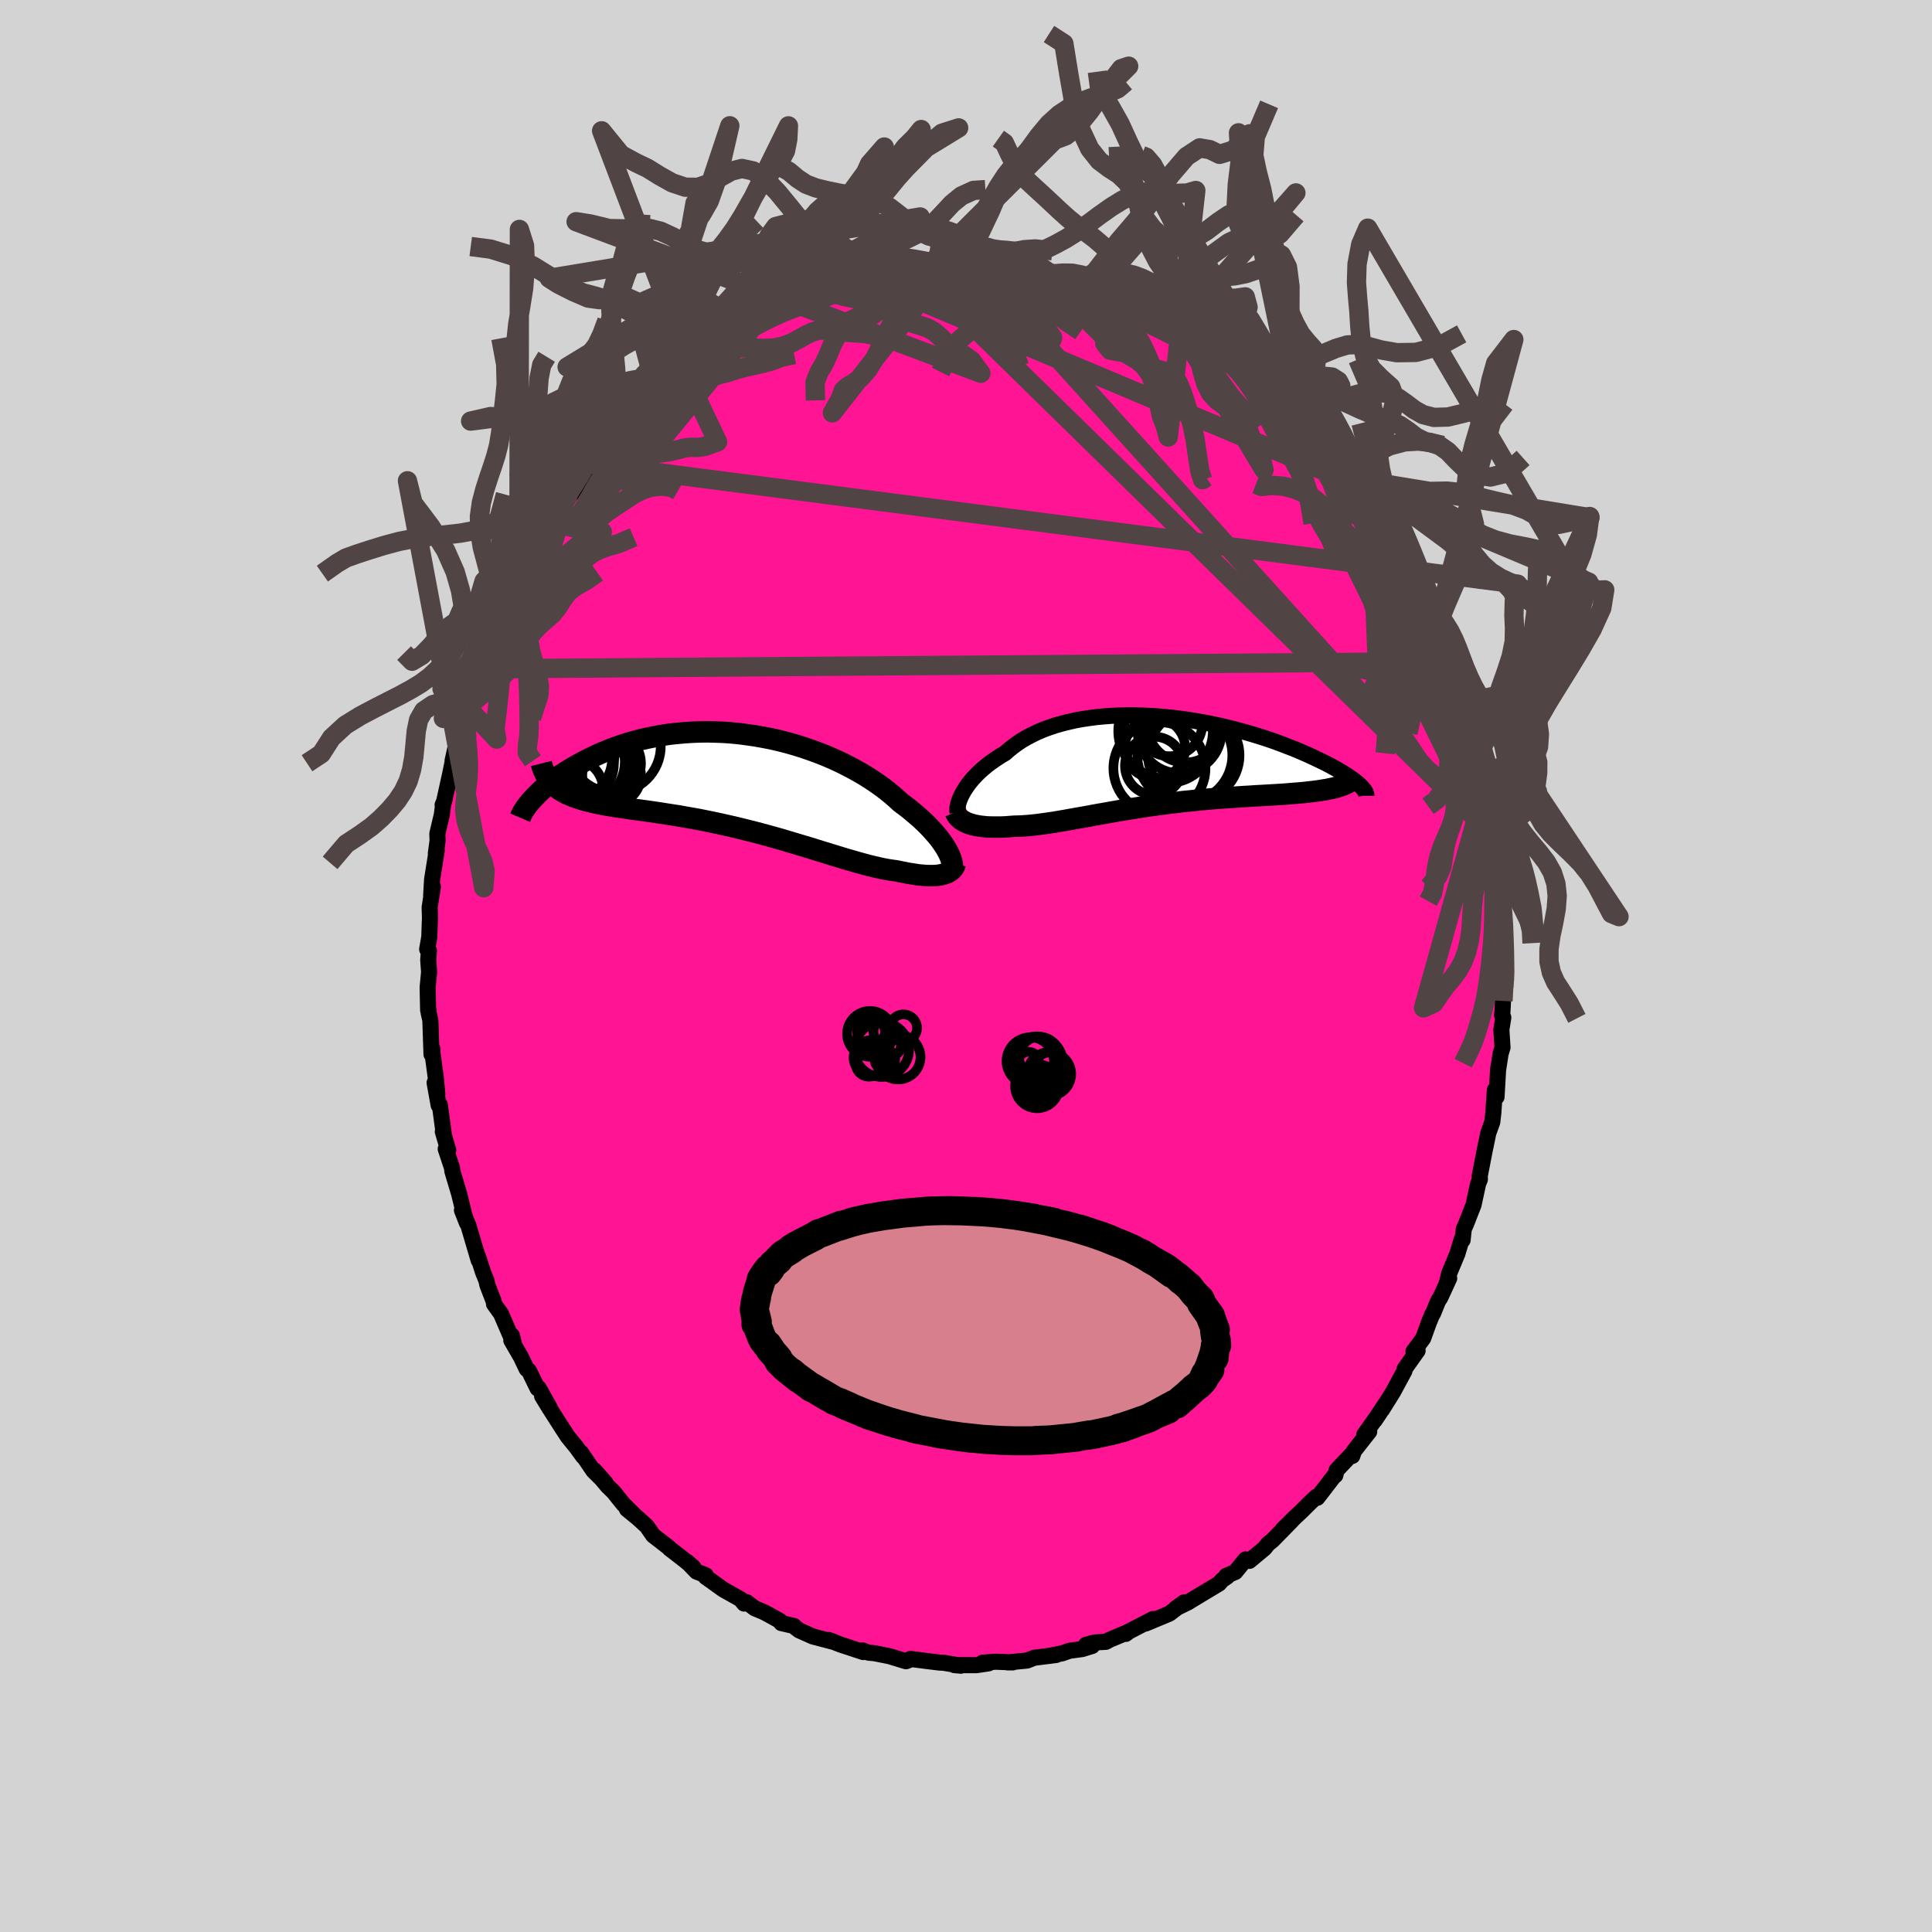 
  <svg viewBox="-100 -100 200 200" xmlns="http://www.w3.org/2000/svg" width="500" height="500" id="face-svg">
    <defs>
      <clipPath id="leftEyeClipPath">
        <polyline points="21.45,6.96 21.28,6.68 21.08,6.39 20.87,6.09 20.64,5.79 20.38,5.48 20.1,5.16 19.81,4.84 19.49,4.51 19.15,4.18 18.8,3.85 18.42,3.52 18.02,3.18 17.61,2.84 17.18,2.51 16.72,2.17 16.3,1.78 15.84,1.38 15.35,0.98 14.83,0.58 14.28,0.19 13.7,-0.2 13.09,-0.59 12.46,-0.96 11.8,-1.33 11.12,-1.68 10.42,-2.03 9.7,-2.36 8.95,-2.68 8.19,-2.98 7.42,-3.26 6.63,-3.53 5.83,-3.78 5.02,-4.01 4.2,-4.22 3.38,-4.41 2.55,-4.57 1.71,-4.72 0.88,-4.84 0.05,-4.95 -0.78,-5.03 -1.61,-5.09 -2.43,-5.12 -3.24,-5.14 -4.04,-5.13 -4.84,-5.1 -5.62,-5.05 -6.39,-4.98 -7.15,-4.9 -7.89,-4.79 -8.62,-4.66 -9.32,-4.52 -10.02,-4.37 -10.69,-4.19 -11.34,-4.01 -11.98,-3.81 -12.59,-3.6 -13.19,-3.38 -13.76,-3.15 -14.32,-2.92 -14.85,-2.68 -15.37,-2.43 -15.86,-2.18 -16.33,-1.93 -16.79,-1.68 -17.22,-1.43 -17.64,-1.18 -18.04,-0.93 -18.42,-0.68 -18.79,-0.42 -19.14,-0.17 -19.46,0.08 -19.78,0.33 -20.07,0.57 -20.35,0.82 -20.61,1.05 -20.85,1.29 -21.08,1.52 -21.29,1.74 -21.49,1.96 -19.05,0.49 -18.83,0.67 -18.59,0.84 -18.33,1 -18.06,1.15 -17.77,1.3 -17.47,1.43 -17.15,1.56 -16.82,1.68 -16.47,1.8 -16.1,1.91 -15.72,2.01 -15.32,2.11 -14.91,2.21 -14.48,2.3 -14.04,2.39 -13.58,2.47 -13.1,2.55 -12.61,2.63 -12.1,2.7 -11.58,2.78 -11.03,2.86 -10.48,2.93 -9.9,3.01 -9.32,3.09 -8.71,3.18 -8.1,3.27 -7.47,3.37 -6.83,3.47 -6.18,3.57 -5.52,3.69 -4.84,3.81 -4.16,3.93 -3.47,4.07 -2.78,4.21 -2.07,4.36 -1.36,4.52 -0.65,4.68 0.06,4.85 0.78,5.03 1.5,5.21 2.22,5.4 2.93,5.59 3.65,5.79 4.36,5.99 5.06,6.2 5.76,6.41 6.46,6.62 7.14,6.82 7.82,7.03 8.49,7.24 9.14,7.44 9.79,7.64 10.42,7.83 11.03,8.02 11.64,8.19 12.22,8.36 12.79,8.52 13.35,8.67 13.88,8.8 14.4,8.92 14.9,9.03 15.38,9.12 15.84,9.19 16.28,9.25 16.71,9.34 17.12,9.42 17.52,9.5 17.91,9.56 18.28,9.62 18.64,9.67 18.98,9.7 19.31,9.73 19.62,9.74 19.92,9.74 20.2,9.74 20.47,9.72 20.72,9.69 20.95,9.65 21.17,9.59" />
      </clipPath>
      <clipPath id="rightEyeClipPath">
        <polyline points="-19.98,3.18 -19.83,2.92 -19.65,2.65 -19.46,2.37 -19.24,2.09 -19.01,1.81 -18.75,1.53 -18.48,1.25 -18.19,0.97 -17.88,0.7 -17.55,0.42 -17.2,0.15 -16.83,-0.11 -16.45,-0.37 -16.05,-0.63 -15.62,-0.88 -15.23,-1.23 -14.8,-1.57 -14.35,-1.9 -13.87,-2.22 -13.35,-2.52 -12.81,-2.8 -12.25,-3.07 -11.66,-3.32 -11.04,-3.55 -10.4,-3.76 -9.74,-3.95 -9.05,-4.12 -8.35,-4.28 -7.63,-4.41 -6.89,-4.52 -6.14,-4.62 -5.38,-4.69 -4.61,-4.75 -3.82,-4.78 -3.03,-4.8 -2.23,-4.8 -1.43,-4.78 -0.63,-4.74 0.18,-4.69 0.98,-4.62 1.78,-4.54 2.58,-4.44 3.37,-4.33 4.15,-4.2 4.93,-4.07 5.7,-3.92 6.45,-3.76 7.2,-3.59 7.92,-3.41 8.64,-3.22 9.34,-3.03 10.02,-2.83 10.68,-2.63 11.33,-2.42 11.96,-2.21 12.57,-1.99 13.16,-1.77 13.72,-1.55 14.27,-1.34 14.8,-1.12 15.3,-0.9 15.79,-0.69 16.26,-0.47 16.7,-0.26 17.12,-0.06 17.53,0.14 17.92,0.34 18.28,0.54 18.63,0.73 18.96,0.92 19.27,1.11 19.56,1.29 19.83,1.46 20.09,1.64 20.32,1.8 20.54,1.96 20.74,2.12 20.92,2.27 21.08,2.41 18.86,2.59 18.6,2.67 18.31,2.74 18.02,2.8 17.71,2.87 17.38,2.92 17.03,2.98 16.68,3.03 16.3,3.08 15.92,3.12 15.52,3.17 15.1,3.21 14.67,3.25 14.23,3.28 13.78,3.32 13.31,3.36 12.83,3.39 12.33,3.42 11.82,3.45 11.29,3.48 10.75,3.51 10.2,3.54 9.64,3.58 9.06,3.61 8.48,3.65 7.88,3.69 7.28,3.73 6.67,3.77 6.05,3.82 5.43,3.87 4.8,3.93 4.16,3.99 3.52,4.06 2.88,4.12 2.24,4.2 1.6,4.27 0.95,4.36 0.31,4.44 -0.34,4.53 -0.98,4.62 -1.62,4.72 -2.25,4.82 -2.89,4.92 -3.51,5.02 -4.13,5.13 -4.75,5.24 -5.36,5.35 -5.96,5.45 -6.55,5.56 -7.14,5.67 -7.71,5.77 -8.28,5.87 -8.84,5.97 -9.39,6.07 -9.92,6.16 -10.45,6.25 -10.97,6.33 -11.47,6.4 -11.97,6.47 -12.45,6.53 -12.92,6.58 -13.38,6.62 -13.83,6.65 -14.27,6.67 -14.69,6.68 -15.08,6.71 -15.45,6.74 -15.82,6.76 -16.17,6.77 -16.52,6.77 -16.85,6.77 -17.18,6.76 -17.49,6.75 -17.79,6.72 -18.08,6.69 -18.36,6.65 -18.63,6.6 -18.88,6.55 -19.12,6.48 -19.35,6.41" />
      </clipPath>
      <filter id="fuzzy">
        <feTurbulence id="turbulence" baseFrequency="0.05" numOctaves="3" type="noise" result="noise" />
        <feDisplacementMap in="SourceGraphic" in2="noise" scale="2" />
      </filter>
      <linearGradient id="rainbowGradient" x1="0%" y1="0%" x2="100%" y2="0%">
        <stop offset="0%" style="stop-color: rgb(220, 208, 186); stop-opacity: 1" />
        <stop offset="50%" style="stop-color: rgb(255, 105, 180); stop-opacity: 1" />
        <stop offset="100%" style="stop-color: rgb(165, 42, 42); stop-opacity: 1" />
      </linearGradient>
    </defs>
    <rect x="-100" y="-100" width="100%" height="100%" fill="rgb(211, 211, 211)" />
    <polyline id="faceContour" points="55.84,1.06 55.83,2.12 55.64,0.73 55.59,3.62 55.53,4.76 55.49,5.09 55.62,5.33 55.42,6.61 55.54,8.42 55.34,9.09 55.08,10.77 54.92,13.56 54.77,13.41 54.75,12.82 54.59,15.19 54.48,16.16 54.07,17.29 53.61,19.51 53.67,19.22 53.18,21.75 53.2,22.08 53.01,22.56 52.54,24.73 51.76,26.72 51.53,27.23 51.41,28.37 51.33,28.25 50.87,29.78 50.04,31.77 49.78,32.81 50.02,32.33 49.1,34.33 48.87,34.68 48.33,36.01 48.25,36.09 47.89,36.98 47.33,38.54 46.32,39.9 46.75,39.82 45.4,41.72 45.39,41.91 44.22,44.08 43.06,45.94 43.44,45.3 42.31,47.03 42.85,46.23 41.22,48.53 41.74,48.2 40.16,50.21 39.99,50.72 39.99,50.48 38.36,52.2 38.23,52.73 38.08,52.83 36.37,55.05 36.28,54.93 35.46,55.71 34.75,56.42 33.98,57.14 32.77,58.34 33.72,57.42 31.71,59.47 31.27,59.82 30.89,60.29 29.34,61.58 28.94,61.43 27.88,62.73 26.94,63.13 27.03,63.22 26.52,63.56 26.2,63.93 24.82,64.76 23.36,65.64 23.01,65.86 21.71,66.5 22.59,65.87 21.06,67.04 18.59,68.07 19.36,67.6 16.71,68.97 16.54,69.14 16.82,68.93 14.86,69.75 14.48,69.96 13.29,70.03 12.42,70.27 13.06,70.39 12.02,70.71 10.7,70.89 9.96,71.15 8.59,71.42 9.34,71.32 7.06,71.61 6.32,71.9 4.32,72.09 4.85,72.09 3.07,72.02 1.72,72.12 2.34,72.19 1.06,72.38 -1.2,72.37 -0.53,72.43 -2.31,72.13 -2.73,72.11 -4.05,71.95 -4.66,71.87 -5.76,71.73 -5.72,71.78 -6.21,71.97 -7.96,71.44 -9.38,71.16 -9.56,71.13 -10.07,71.09 -10.72,70.85 -10.64,71.02 -13,70.24 -14.21,69.77 -13.59,70 -15.84,69.41 -17.26,68.78 -17.79,68.38 -17.81,68.32 -19.12,68.02 -19.27,67.79 -20.42,67.15 -20.93,66.88 -21.85,66.5 -22.73,65.84 -22.97,66 -23.34,65.55 -25.12,64.55 -26.96,63.23 -26.95,63.06 -27.9,62.69 -28.89,61.66 -28.22,62.25 -29.19,61.46 -30.69,60.3 -30.75,60.21 -32.38,58.95 -33.04,58 -33.96,57.16 -35.1,56.23 -34.21,56.95 -35.47,55.71 -36.46,54.47 -37.11,53.83 -38.48,52.2 -37.33,53.49 -38.57,52.26 -39.85,50.38 -39.64,50.77 -40.36,49.78 -41.21,48.74 -41.74,47.93 -43.16,45.71 -43.88,44.53 -43.09,45.73 -44.23,43.69 -44.35,43.73 -45.25,41.89 -45.48,41.72 -46.06,40.5 -47.07,38.75 -47,38.26 -46.81,39.07 -48.14,35.99 -48.86,34.99 -48.89,34.72 -49.54,33.04 -49.65,32.55 -50,31.69 -50.36,30.56 -50.68,29.64 -50.45,30.46 -51.5,26.9 -52.18,25.28 -51.66,26.61 -51.95,25.71 -52.47,23.59 -53.17,21.25 -53.21,20.89 -53.86,18.94 -53.6,19.05 -54.16,17.15 -54.05,17.48 -54.47,14.37 -54.59,14.42 -55.01,12.08 -54.73,13.27 -54.86,11.78 -55.24,8.94 -55.25,8.56 -55.33,9.15 -55.45,5.62 -55.63,4.83 -55.63,4.62 -55.68,4.57 -55.73,2.22 -55.58,0.63 -55.67,-0.63 -55.6,-1.6 -55.78,-1.73 -55.56,-3 -55.49,-5.02 -55.51,-5.64 -55.52,-6.08 -55.19,-8.21 -55.37,-7.23 -55.27,-8.96 -54.79,-11.97 -54.88,-11.66 -54.7,-12.99 -54.73,-13.68 -54.26,-15.67 -54.15,-16.52 -54.18,-16.67 -54.02,-17.06 -53.39,-19.92 -52.98,-21.93 -53.15,-21.24 -52.5,-24.2 -52.25,-24.75 -52.14,-25.21 -52.21,-25.71 -51.16,-28.48 -51.65,-27.06 -51.04,-29.14 -50.45,-30.76 -49.74,-32.77 -49.69,-32.55 -49.41,-33.24 -49.19,-33.78 -48.4,-35.49 -47.89,-36.72 -47.75,-37.23 -46.42,-40.04 -47.27,-38.04 -46.28,-40.21 -45.31,-41.76 -45.2,-41.99 -45.21,-42.36 -43.7,-44.73 -42.97,-45.86 -42.26,-47.14 -42.53,-46.2 -42.47,-46.72 -41.25,-48.56 -40.89,-48.81 -39.49,-50.95 -39.42,-50.95 -38.64,-52.14 -38.56,-51.94 -37.48,-53.54 -37.09,-53.88 -36.48,-54.78 -35.04,-56.28 -34.49,-56.92 -34.4,-56.74 -33.35,-57.69 -32.61,-58.58 -32.23,-58.87 -31.25,-59.66 -31.31,-59.78 -30.91,-60.35 -29.15,-61.49 -28.34,-62.04 -27.47,-62.98 -27.18,-62.79 -25.41,-64.1 -25.37,-64.07 -25.16,-64.25 -24.62,-64.78 -23.78,-65.13 -21.83,-66.45 -21.7,-66.58 -20.61,-67.32 -19.09,-67.9 -18.15,-68.2 -18.04,-68.35 -16.65,-68.79 -16.63,-68.86 -14.19,-70 -15.37,-69.47 -14.73,-69.7 -13.83,-69.97 -12.41,-70.43 -10.84,-70.88 -10.27,-70.87 -9.61,-71.34 -9.29,-71.36 -7.16,-71.78 -7.15,-71.64 -5,-71.84 -4.4,-71.98 -3.85,-71.93 -3.08,-72.04 -2.73,-72.32 -0.63,-72.1 -2.06,-72.29 1.15,-72.16 1.81,-72.23 2.82,-72.2 3.42,-72 3.84,-72.03 4.68,-71.96 4.83,-71.99 5.32,-71.76 6.4,-71.9 8.62,-71.38 7.25,-71.55 9.45,-71.05 10.44,-71.05 9.81,-71.24 13.05,-70.23 12.69,-70.21 14.56,-69.76 15.06,-69.49 15.16,-69.52 16.3,-69.21 16.93,-68.73 17.5,-68.66 20.1,-67.39 19.93,-67.28 19.87,-67.67 21.75,-66.51 23.16,-65.83 22.63,-66.03 22.84,-65.88 23.98,-65.02 24.8,-64.85 26.25,-64.01 26.56,-63.55 26.97,-63.2 27.59,-62.75 29.89,-61.09 29.85,-60.92 29.96,-60.98 32.15,-59.04 32.16,-59.17 32.23,-58.86 33.61,-57.79 34.28,-57.07 34.26,-56.95 34.54,-56.74 35.89,-55.46 35.85,-55.5 37.51,-53.64 38.29,-52.61 39.33,-51.1 39.78,-50.73 39.98,-50.43 39.9,-50.46 41.9,-47.91 41.59,-48.22 42.56,-46.81 42.7,-46.65 42.91,-45.89 43.97,-44.63 44.99,-42.95 45.24,-42.23 45.85,-41.06 45.7,-41.67 46.93,-39.04 46.55,-39.65 47.92,-37.02 48.36,-35.98 48.68,-34.97 48.64,-35.05 49.2,-34.05 49.72,-32.96 49.97,-31.87 50.57,-30.14 50.35,-31.04 51.41,-27.73 51.62,-27.22 51.85,-26.31 52.24,-25.37 52.5,-24.78 52.54,-23.91 53.09,-21.86 53.6,-20.27 53.64,-19.63 53.9,-18.7 53.77,-18.6 54.31,-16.1 54.71,-14.88 54.46,-15.82 54.65,-15.2 54.88,-13.21 55.12,-10.44 55.2,-10.95 55.31,-9.45 55.23,-8.57 55.34,-7.76 55.64,-6.27 55.7,-3.4 55.78,-4.22 55.67,-2.25 55.79,0.08 55.84,1.06 55.83,2.12" fill="rgb(255, 20, 147)" stroke="black" stroke-width="1.667" stroke-linejoin="round" filter="url(#fuzzy)" />
    <g transform="translate(19.67 -21.15)">
      <polyline id="rightCountour" points="-19.98,3.18 -19.83,2.92 -19.65,2.65 -19.46,2.37 -19.24,2.09 -19.01,1.81 -18.75,1.53 -18.48,1.25 -18.19,0.97 -17.88,0.7 -17.55,0.42 -17.2,0.15 -16.83,-0.11 -16.45,-0.37 -16.05,-0.63 -15.62,-0.88 -15.23,-1.23 -14.8,-1.57 -14.35,-1.9 -13.87,-2.22 -13.35,-2.52 -12.81,-2.8 -12.25,-3.07 -11.66,-3.32 -11.04,-3.55 -10.4,-3.76 -9.74,-3.95 -9.05,-4.12 -8.35,-4.28 -7.63,-4.41 -6.89,-4.52 -6.14,-4.62 -5.38,-4.69 -4.61,-4.75 -3.82,-4.78 -3.03,-4.8 -2.23,-4.8 -1.43,-4.78 -0.63,-4.74 0.18,-4.69 0.98,-4.62 1.78,-4.54 2.58,-4.44 3.37,-4.33 4.15,-4.2 4.93,-4.07 5.7,-3.92 6.45,-3.76 7.2,-3.59 7.92,-3.41 8.64,-3.22 9.34,-3.03 10.02,-2.83 10.68,-2.63 11.33,-2.42 11.96,-2.21 12.57,-1.99 13.16,-1.77 13.72,-1.55 14.27,-1.34 14.8,-1.12 15.3,-0.9 15.79,-0.69 16.26,-0.47 16.7,-0.26 17.12,-0.06 17.53,0.14 17.92,0.34 18.28,0.54 18.63,0.73 18.96,0.92 19.27,1.11 19.56,1.29 19.83,1.46 20.09,1.64 20.32,1.8 20.54,1.96 20.74,2.12 20.92,2.27 21.08,2.41 18.86,2.59 18.6,2.67 18.31,2.74 18.02,2.8 17.71,2.87 17.38,2.92 17.03,2.98 16.68,3.03 16.3,3.08 15.92,3.12 15.52,3.17 15.1,3.21 14.67,3.25 14.23,3.28 13.78,3.32 13.31,3.36 12.83,3.39 12.33,3.42 11.82,3.45 11.29,3.48 10.75,3.51 10.2,3.54 9.64,3.58 9.06,3.61 8.48,3.65 7.88,3.69 7.28,3.73 6.67,3.77 6.05,3.82 5.43,3.87 4.8,3.93 4.16,3.99 3.52,4.06 2.88,4.12 2.24,4.2 1.6,4.27 0.95,4.36 0.31,4.44 -0.34,4.53 -0.98,4.62 -1.62,4.72 -2.25,4.82 -2.89,4.92 -3.51,5.02 -4.13,5.13 -4.75,5.24 -5.36,5.35 -5.96,5.45 -6.55,5.56 -7.14,5.67 -7.71,5.77 -8.28,5.87 -8.84,5.97 -9.39,6.07 -9.92,6.16 -10.45,6.25 -10.97,6.33 -11.47,6.4 -11.97,6.47 -12.45,6.53 -12.92,6.58 -13.38,6.62 -13.83,6.65 -14.27,6.67 -14.69,6.68 -15.08,6.71 -15.45,6.74 -15.82,6.76 -16.17,6.77 -16.52,6.77 -16.85,6.77 -17.18,6.76 -17.49,6.75 -17.79,6.72 -18.08,6.69 -18.36,6.65 -18.63,6.6 -18.88,6.55 -19.12,6.48 -19.35,6.41" fill="white" stroke="white" stroke-width="0" stroke-linejoin="round" filter="url(#fuzzy)" />
    </g>
    <g transform="translate(-23.5 -19.1)">
      <polyline id="leftCountour" points="21.45,6.96 21.28,6.68 21.08,6.39 20.87,6.09 20.64,5.79 20.38,5.48 20.1,5.16 19.81,4.84 19.49,4.51 19.15,4.18 18.8,3.85 18.42,3.52 18.02,3.18 17.61,2.84 17.18,2.51 16.72,2.17 16.3,1.78 15.84,1.38 15.35,0.98 14.83,0.58 14.28,0.19 13.7,-0.2 13.09,-0.59 12.46,-0.96 11.8,-1.33 11.12,-1.68 10.42,-2.03 9.7,-2.36 8.95,-2.68 8.19,-2.98 7.42,-3.26 6.63,-3.53 5.83,-3.78 5.02,-4.01 4.2,-4.22 3.38,-4.41 2.55,-4.57 1.71,-4.72 0.88,-4.84 0.05,-4.95 -0.78,-5.03 -1.61,-5.09 -2.43,-5.12 -3.24,-5.14 -4.04,-5.13 -4.84,-5.1 -5.62,-5.05 -6.39,-4.98 -7.15,-4.9 -7.89,-4.79 -8.62,-4.66 -9.32,-4.52 -10.02,-4.37 -10.69,-4.19 -11.34,-4.01 -11.98,-3.81 -12.59,-3.6 -13.19,-3.38 -13.76,-3.15 -14.32,-2.92 -14.85,-2.68 -15.37,-2.43 -15.86,-2.18 -16.33,-1.93 -16.79,-1.68 -17.22,-1.43 -17.64,-1.18 -18.04,-0.93 -18.42,-0.68 -18.79,-0.42 -19.14,-0.17 -19.46,0.08 -19.78,0.33 -20.07,0.57 -20.35,0.82 -20.61,1.05 -20.85,1.29 -21.08,1.52 -21.29,1.74 -21.49,1.96 -19.05,0.49 -18.83,0.67 -18.59,0.84 -18.33,1 -18.06,1.15 -17.77,1.3 -17.47,1.43 -17.15,1.56 -16.82,1.68 -16.47,1.8 -16.1,1.91 -15.72,2.01 -15.32,2.11 -14.91,2.21 -14.48,2.3 -14.04,2.39 -13.58,2.47 -13.1,2.55 -12.61,2.63 -12.1,2.7 -11.58,2.78 -11.03,2.86 -10.48,2.93 -9.9,3.01 -9.32,3.09 -8.71,3.18 -8.1,3.27 -7.47,3.37 -6.83,3.47 -6.18,3.57 -5.52,3.69 -4.84,3.81 -4.16,3.93 -3.47,4.07 -2.78,4.21 -2.07,4.36 -1.36,4.52 -0.65,4.68 0.06,4.85 0.78,5.03 1.5,5.21 2.22,5.4 2.93,5.59 3.65,5.79 4.36,5.99 5.06,6.2 5.76,6.41 6.46,6.62 7.14,6.82 7.82,7.03 8.49,7.24 9.14,7.44 9.79,7.64 10.42,7.83 11.03,8.02 11.64,8.19 12.22,8.36 12.79,8.52 13.35,8.67 13.88,8.8 14.4,8.92 14.9,9.03 15.38,9.12 15.84,9.19 16.28,9.25 16.71,9.34 17.12,9.42 17.52,9.5 17.91,9.56 18.28,9.62 18.64,9.67 18.98,9.7 19.31,9.73 19.62,9.74 19.92,9.74 20.2,9.74 20.47,9.72 20.72,9.69 20.95,9.65 21.17,9.59" fill="white" stroke="white" stroke-width="0" stroke-linejoin="round" filter="url(#fuzzy)" />
    </g>
    <g transform="translate(19.67 -21.15)">
      <polyline id="rightUpper" points="-20.54,5.26 -20.56,5.12 -20.57,4.97 -20.56,4.79 -20.53,4.6 -20.48,4.39 -20.42,4.17 -20.34,3.94 -20.24,3.7 -20.12,3.44 -19.98,3.18 -19.83,2.92 -19.65,2.65 -19.46,2.37 -19.24,2.09 -19.01,1.81 -18.75,1.53 -18.48,1.25 -18.19,0.97 -17.88,0.7 -17.55,0.42 -17.2,0.15 -16.83,-0.11 -16.45,-0.37 -16.05,-0.63 -15.62,-0.88 -15.23,-1.23 -14.8,-1.57 -14.35,-1.9 -13.87,-2.22 -13.35,-2.52 -12.81,-2.8 -12.25,-3.07 -11.66,-3.32 -11.04,-3.55 -10.4,-3.76 -9.74,-3.95 -9.05,-4.12 -8.35,-4.28 -7.63,-4.41 -6.89,-4.52 -6.14,-4.62 -5.38,-4.69 -4.61,-4.75 -3.82,-4.78 -3.03,-4.8 -2.23,-4.8 -1.43,-4.78 -0.63,-4.74 0.18,-4.69 0.98,-4.62 1.78,-4.54 2.58,-4.44 3.37,-4.33 4.15,-4.2 4.93,-4.07 5.7,-3.92 6.45,-3.76 7.2,-3.59 7.92,-3.41 8.64,-3.22 9.34,-3.03 10.02,-2.83 10.68,-2.63 11.33,-2.42 11.96,-2.21 12.57,-1.99 13.16,-1.77 13.72,-1.55 14.27,-1.34 14.8,-1.12 15.3,-0.9 15.79,-0.69 16.26,-0.47 16.7,-0.26 17.12,-0.06 17.53,0.14 17.92,0.34 18.28,0.54 18.63,0.73 18.96,0.92 19.27,1.11 19.56,1.29 19.83,1.46 20.09,1.64 20.32,1.8 20.54,1.96 20.74,2.12 20.92,2.27 21.08,2.41 21.22,2.55 21.35,2.69 21.46,2.81 21.55,2.93 21.63,3.05 21.69,3.16 21.73,3.26 21.76,3.36 21.78,3.45 21.78,3.53" fill="none" stroke="black" stroke-width="1.667" stroke-linejoin="round" filter="url(#fuzzy)" />
      <polyline id="rightLower" points="-20.76,5.23 -20.7,5.38 -20.61,5.53 -20.51,5.67 -20.39,5.8 -20.26,5.92 -20.11,6.04 -19.94,6.14 -19.76,6.24 -19.56,6.33 -19.35,6.41 -19.12,6.48 -18.88,6.55 -18.63,6.6 -18.36,6.65 -18.08,6.69 -17.79,6.72 -17.49,6.75 -17.18,6.76 -16.85,6.77 -16.52,6.77 -16.17,6.77 -15.82,6.76 -15.45,6.74 -15.08,6.71 -14.69,6.68 -14.27,6.67 -13.83,6.65 -13.38,6.62 -12.92,6.58 -12.45,6.53 -11.97,6.47 -11.47,6.4 -10.97,6.33 -10.45,6.25 -9.92,6.16 -9.39,6.07 -8.84,5.97 -8.28,5.87 -7.71,5.77 -7.14,5.67 -6.55,5.56 -5.96,5.45 -5.36,5.35 -4.75,5.24 -4.13,5.13 -3.51,5.02 -2.89,4.92 -2.25,4.82 -1.62,4.72 -0.98,4.62 -0.34,4.53 0.31,4.44 0.95,4.36 1.6,4.27 2.24,4.2 2.88,4.12 3.52,4.06 4.16,3.99 4.8,3.93 5.43,3.87 6.05,3.82 6.67,3.77 7.28,3.73 7.88,3.69 8.48,3.65 9.06,3.61 9.64,3.58 10.2,3.54 10.75,3.51 11.29,3.48 11.82,3.45 12.33,3.42 12.83,3.39 13.31,3.36 13.78,3.32 14.23,3.28 14.67,3.25 15.1,3.21 15.52,3.17 15.92,3.12 16.3,3.08 16.68,3.03 17.03,2.98 17.38,2.92 17.71,2.87 18.02,2.8 18.31,2.74 18.6,2.67 18.86,2.59 19.11,2.51 19.34,2.43 19.56,2.34 19.76,2.24 19.95,2.15 20.12,2.04 20.28,1.93 20.42,1.82 20.55,1.7 20.66,1.58" fill="none" stroke="black" stroke-width="2.222" stroke-linejoin="round" filter="url(#fuzzy)" />
      <circle r="4.732" cx="1.25" cy="-2.536" stroke="black" fill="none" stroke-width="1.0" filter="url(#fuzzy)" clip-path="url(#rightEyeClipPath)" /><circle r="3.016" cx="-0.195" cy="0.424" stroke="black" fill="none" stroke-width="1.0" filter="url(#fuzzy)" clip-path="url(#rightEyeClipPath)" /><circle r="4.764" cx="0.355" cy="0.674" stroke="black" fill="none" stroke-width="1.0" filter="url(#fuzzy)" clip-path="url(#rightEyeClipPath)" /><circle r="4.922" cx="2.98" cy="-0.676" stroke="black" fill="none" stroke-width="1.0" filter="url(#fuzzy)" clip-path="url(#rightEyeClipPath)" /><circle r="4.342" cx="2.445" cy="-3.141" stroke="black" fill="none" stroke-width="1.0" filter="url(#fuzzy)" clip-path="url(#rightEyeClipPath)" /><circle r="3.392" cx="1.405" cy="-3.956" stroke="black" fill="none" stroke-width="1.0" filter="url(#fuzzy)" clip-path="url(#rightEyeClipPath)" /><circle r="4.73" cx="3.91" cy="-0.661" stroke="black" fill="none" stroke-width="1.0" filter="url(#fuzzy)" clip-path="url(#rightEyeClipPath)" /><circle r="3.136" cx="-0.115" cy="-1.401" stroke="black" fill="none" stroke-width="1.0" filter="url(#fuzzy)" clip-path="url(#rightEyeClipPath)" /><circle r="4.896" cx="0.99" cy="-3.166" stroke="black" fill="none" stroke-width="1.0" filter="url(#fuzzy)" clip-path="url(#rightEyeClipPath)" /><circle r="3.924" cx="3.025" cy="-3.836" stroke="black" fill="none" stroke-width="1.0" filter="url(#fuzzy)" clip-path="url(#rightEyeClipPath)" />
      </g>
    <g transform="translate(-23.5 -19.1)">
      <polyline id="leftUpper" points="22.08,9.08 22.1,8.93 22.1,8.77 22.09,8.59 22.05,8.4 22,8.19 21.93,7.97 21.84,7.73 21.73,7.48 21.6,7.23 21.45,6.96 21.28,6.68 21.08,6.39 20.87,6.09 20.64,5.79 20.38,5.48 20.1,5.16 19.81,4.84 19.49,4.51 19.15,4.18 18.8,3.85 18.42,3.52 18.02,3.18 17.61,2.84 17.18,2.51 16.72,2.17 16.3,1.78 15.84,1.38 15.35,0.98 14.83,0.58 14.28,0.19 13.7,-0.2 13.09,-0.59 12.46,-0.96 11.8,-1.33 11.12,-1.68 10.42,-2.03 9.7,-2.36 8.95,-2.68 8.19,-2.98 7.42,-3.26 6.63,-3.53 5.83,-3.78 5.02,-4.01 4.2,-4.22 3.38,-4.41 2.55,-4.57 1.71,-4.72 0.88,-4.84 0.05,-4.95 -0.78,-5.03 -1.61,-5.09 -2.43,-5.12 -3.24,-5.14 -4.04,-5.13 -4.84,-5.1 -5.62,-5.05 -6.39,-4.98 -7.15,-4.9 -7.89,-4.79 -8.62,-4.66 -9.32,-4.52 -10.02,-4.37 -10.69,-4.19 -11.34,-4.01 -11.98,-3.81 -12.59,-3.6 -13.19,-3.38 -13.76,-3.15 -14.32,-2.92 -14.85,-2.68 -15.37,-2.43 -15.86,-2.18 -16.33,-1.93 -16.79,-1.68 -17.22,-1.43 -17.64,-1.18 -18.04,-0.93 -18.42,-0.68 -18.79,-0.42 -19.14,-0.17 -19.46,0.08 -19.78,0.33 -20.07,0.57 -20.35,0.82 -20.61,1.05 -20.85,1.29 -21.08,1.52 -21.29,1.74 -21.49,1.96 -21.67,2.17 -21.84,2.38 -21.99,2.57 -22.12,2.76 -22.24,2.95 -22.35,3.12 -22.44,3.29 -22.53,3.45 -22.59,3.61 -22.65,3.75" fill="none" stroke="black" stroke-width="2.222" stroke-linejoin="round" filter="url(#fuzzy)" />
      <polyline id="leftLower" points="22.39,8.5 22.35,8.65 22.29,8.79 22.21,8.93 22.12,9.05 22,9.17 21.87,9.28 21.72,9.37 21.56,9.46 21.37,9.53 21.17,9.59 20.95,9.65 20.72,9.69 20.47,9.72 20.2,9.74 19.92,9.74 19.62,9.74 19.31,9.73 18.98,9.7 18.64,9.67 18.28,9.62 17.91,9.56 17.52,9.5 17.12,9.42 16.71,9.34 16.28,9.25 15.84,9.19 15.38,9.12 14.9,9.03 14.4,8.92 13.88,8.8 13.35,8.67 12.79,8.52 12.22,8.36 11.64,8.19 11.03,8.02 10.42,7.83 9.79,7.64 9.14,7.44 8.49,7.24 7.82,7.03 7.14,6.82 6.46,6.62 5.76,6.41 5.06,6.2 4.36,5.99 3.65,5.79 2.93,5.59 2.22,5.4 1.5,5.21 0.78,5.03 0.06,4.85 -0.65,4.68 -1.36,4.52 -2.07,4.36 -2.78,4.21 -3.47,4.07 -4.16,3.93 -4.84,3.81 -5.52,3.69 -6.18,3.57 -6.83,3.47 -7.47,3.37 -8.1,3.27 -8.71,3.18 -9.32,3.09 -9.9,3.01 -10.48,2.93 -11.03,2.86 -11.58,2.78 -12.1,2.7 -12.61,2.63 -13.1,2.55 -13.58,2.47 -14.04,2.39 -14.48,2.3 -14.91,2.21 -15.32,2.11 -15.72,2.01 -16.1,1.91 -16.47,1.8 -16.82,1.68 -17.15,1.56 -17.47,1.43 -17.77,1.3 -18.06,1.15 -18.33,1 -18.59,0.84 -18.83,0.67 -19.05,0.49 -19.26,0.3 -19.45,0.1 -19.63,-0.11 -19.79,-0.33 -19.94,-0.56 -20.07,-0.81 -20.19,-1.06 -20.29,-1.32 -20.39,-1.59 -20.46,-1.87" fill="none" stroke="black" stroke-width="2.222" stroke-linejoin="round" filter="url(#fuzzy)" />
      <circle r="3.384" cx="-13.532" cy="-1.865" stroke="black" fill="none" stroke-width="1.0" filter="url(#fuzzy)" clip-path="url(#leftEyeClipPath)" /><circle r="4.95" cx="-17.832" cy="-2.91" stroke="black" fill="none" stroke-width="1.0" filter="url(#fuzzy)" clip-path="url(#leftEyeClipPath)" /><circle r="4.356" cx="-14.727" cy="-2.03" stroke="black" fill="none" stroke-width="1.0" filter="url(#fuzzy)" clip-path="url(#leftEyeClipPath)" /><circle r="3.042" cx="-17.122" cy="0.765" stroke="black" fill="none" stroke-width="1.0" filter="url(#fuzzy)" clip-path="url(#leftEyeClipPath)" /><circle r="3.24" cx="-14.297" cy="-1.32" stroke="black" fill="none" stroke-width="1.0" filter="url(#fuzzy)" clip-path="url(#leftEyeClipPath)" /><circle r="4.528" cx="-17.642" cy="-2.49" stroke="black" fill="none" stroke-width="1.0" filter="url(#fuzzy)" clip-path="url(#leftEyeClipPath)" /><circle r="4.806" cx="-12.907" cy="-3.65" stroke="black" fill="none" stroke-width="1.0" filter="url(#fuzzy)" clip-path="url(#leftEyeClipPath)" /><circle r="3.766" cx="-16.717" cy="-1.82" stroke="black" fill="none" stroke-width="1.0" filter="url(#fuzzy)" clip-path="url(#leftEyeClipPath)" /><circle r="4.338" cx="-16.152" cy="-2.03" stroke="black" fill="none" stroke-width="1.0" filter="url(#fuzzy)" clip-path="url(#leftEyeClipPath)" /><circle r="3.038" cx="-13.187" cy="-0.64" stroke="black" fill="none" stroke-width="1.0" filter="url(#fuzzy)" clip-path="url(#leftEyeClipPath)" />
    </g>
    <g id="hairs">
      <polyline points="46.25,-33.33 46.89,-32.49 47.48,-31.62 47.95,-30.7 48.39,-29.76 48.86,-28.81 49.35,-27.88 49.86,-26.96 50.34,-26.06 50.78,-25.16 51.16,-24.23 51.47,-23.24 51.74,-22.19 51.99,-21.11 52.23,-20.05 52.52,-19.04 52.86,-18.11 53.25,-17.23 53.66,-16.43 54.06,-15.7 54.39,-14.99 54.66,-14.11 54.89,-12.69 55.12,-10.44" fill="none" stroke="rgb(80, 68, 68)" stroke-width="2" stroke-linejoin="round" filter="url(#fuzzy)" /><polyline points="55.12,-10.44 54.32,-12.52 53.96,-13.91 53.71,-14.77 53.45,-15.46 53.06,-16.14 52.47,-16.85 51.68,-17.53 50.75,-18.18 49.73,-18.82 48.73,-19.51 47.81,-20.26 47.05,-21.06 46.48,-21.85 46.02,-22.56 45.6,-23.18 45.16,-23.73 44.6,-24.06 1.15,-72.16 -0.64,-72.06 -1.46,-71.37 -2.14,-70.43 -2.83,-69.81 -3.55,-69.61 -4.31,-69.58 -5.11,-69.41 -5.93,-68.91 -6.73,-68.04 -7.49,-66.87 -8.19,-65.5 -8.85,-64.09 -9.5,-62.77 -10.19,-61.68 -10.93,-60.86 -11.66,-60.33 -12.28,-59.98 -12.7,-59.59 -12.98,-58.78 -13.83,-57.26 -2.06,-72.29 0.18,-72.21 1.49,-72.14 2.4,-72.03 3.11,-71.85 3.72,-71.61 4.29,-71.31 4.88,-71 5.53,-70.7 6.23,-70.46 6.99,-70.29 7.77,-70.14 8.58,-69.99 9.41,-69.77 10.26,-69.49 11.15,-69.13 12.05,-68.74 12.93,-68.33 13.74,-67.92 14.44,-67.52 15.06,-67.12 15.68,-66.75 16.33,-66.27 -2.06,-72.29 -1.71,-72.15 -2.23,-71.97 -2.9,-71.66 -3.59,-71.24 -4.31,-70.76 -5.1,-70.3 -5.96,-69.89 -6.86,-69.51 -7.74,-69.06 -8.55,-68.52 -9.3,-67.93 -10.03,-67.4 -10.85,-67 -11.88,-66.69 -13.1,-66.29 -0.63,-72.1 -0.71,-73.9 0.34,-74.55 1.5,-76 2.55,-78.22 3.44,-80.32 4.2,-81.74 4.93,-82.63 5.69,-83.47 6.56,-84.59 7.53,-85.92 8.57,-87.17 9.64,-88.14 10.72,-88.86 11.82,-89.45 12.98,-89.88 14.25,-90.19 15.71,-90.81 16.54,-91.51" fill="none" stroke="rgb(80, 68, 68)" stroke-width="2" stroke-linejoin="round" filter="url(#fuzzy)" /><polyline points="-3.08,-72.04 -3.81,-72.84 -4.56,-72.9 -5.44,-72.71 -6.41,-72.49 -7.4,-72.3 -8.36,-72.14 -9.28,-72.04 -10.2,-71.99 -11.14,-72.02 -12.13,-72.11 -13.12,-72.22 -14.06,-72.32 -14.88,-72.41 -15.6,-72.51 -16.29,-72.62 -17.07,-72.64 -17.95,-72.43 -18.96,-71.82 -3.08,-72.04 -2.52,-75.51 -1.68,-75.36 -0.72,-75.18 0.34,-75.85 1.42,-77.29 2.42,-79.05 3.32,-80.64 4.12,-81.86 4.88,-82.81 5.65,-83.64 6.48,-84.4 7.36,-84.99 8.31,-85.33 9.29,-85.55 10.33,-85.94 11.48,-86.85 12.79,-88.46 14.35,-90.67 16.07,-92.89 16.84,-93.15 -4.4,-71.98 -5.26,-71.14 -6.27,-70.35 -7.21,-69.54 -8.05,-68.72 -8.84,-67.99 -9.61,-67.41 -10.41,-66.97 -11.25,-66.62 -12.08,-66.25 -12.82,-65.79 -13.41,-65.13 -13.86,-64.28 -14.25,-63.31 -14.69,-62.36 -15.21,-61.48 -15.63,-60.41 -15.58,-58.55" fill="none" stroke="rgb(80, 68, 68)" stroke-width="2" stroke-linejoin="round" filter="url(#fuzzy)" /><polyline points="5.53,-62.08 4.95,-63.75 4.54,-65.12 4.15,-66.09 3.71,-66.84 3.19,-67.6 2.56,-68.43 1.82,-69.23 0.97,-69.82 0.06,-70.09 -0.82,-70.07 -1.65,-69.87 -2.41,-69.73 -3.12,-69.92 -3.79,-70.58 -4.42,-71.47 -5,-71.84 54.88,-13.21 56.91,-15.18 58.39,-16.31 59.28,-17.24 59.16,-18.06 58.41,-18.85 57.62,-19.73 57.15,-20.76 57.05,-21.98 57.2,-23.33 57.43,-24.75 57.63,-26.14 57.75,-27.48 57.84,-28.8 57.95,-30.17 58.16,-31.64 58.44,-33.2 58.74,-34.81 58.96,-36.4 59.08,-37.93 59.13,-39.42 59.16,-40.85 59.24,-42.08 59.96,-43.08 65.24,-38.89 66.12,-38.94 65.82,-37.06 64.81,-34.84 63.64,-32.79 62.5,-30.92 61.37,-29.1 60.24,-27.27 59.19,-25.44 58.33,-23.7 57.73,-22.15 57.37,-20.79 57.11,-19.56 56.8,-18.39 56.35,-17.25 55.83,-16.26 55.35,-15.46 55.05,-14.65 54.88,-13.21" fill="none" stroke="rgb(80, 68, 68)" stroke-width="2" stroke-linejoin="round" filter="url(#fuzzy)" /><polyline points="-9.29,-71.36 -7.77,-71.32 -6.65,-71.19 -5.65,-71.06 -4.76,-70.88 -3.95,-70.68 -3.19,-70.52 -2.42,-70.4 -1.62,-70.3 -0.78,-70.16 0.09,-69.98 0.96,-69.75 1.8,-69.52 2.56,-69.28 3.25,-68.99 3.87,-68.64 4.46,-68.25 5.06,-67.86 5.71,-67.53 6.4,-67.24 7.12,-66.9 7.81,-66.42 8.47,-65.75 8.97,-65.08 8.93,-64.88 -9.61,-71.34 -10.52,-72.48 -11.71,-73.86 -12.95,-74.61 -14.08,-75.01 -15.1,-75.41 -16.08,-76.09 -17.12,-77.18 -18.27,-78.61 -19.52,-80.13 -20.8,-81.46 -22.04,-82.31 -23.2,-82.56 -24.31,-82.28 -25.4,-81.67 -26.53,-81.02 -27.75,-80.61 -29.06,-80.62 -30.41,-81.07 -31.73,-81.81 -32.95,-82.57 -34.18,-83.16 -35.71,-83.99 -37.72,-86.46 -28.89,-63.23 -28.1,-63.79 -27.31,-64.18 -26.58,-64.54 -25.92,-64.88 -25.28,-65.25 -24.58,-65.66 -23.79,-66.12 -22.91,-66.6 -21.99,-67.09 -21.05,-67.57 -20.12,-68.01 -19.23,-68.41 -18.37,-68.76 -17.56,-69.06 -16.8,-69.32 -16.08,-69.55 -15.4,-69.77 -14.74,-69.99 -14.04,-70.24 -13.22,-70.49 -12.25,-70.72 -11.22,-70.89 -10.3,-71.04 -9.61,-71.34" fill="none" stroke="rgb(80, 68, 68)" stroke-width="2" stroke-linejoin="round" filter="url(#fuzzy)" /><polyline points="-10.27,-70.87 -9.63,-71.2 -8.8,-71.44 -7.83,-71.68 -6.83,-71.92 -5.88,-72.16 -4.99,-72.35 -4.16,-72.5 -3.38,-72.59 -2.59,-72.66 -1.77,-72.74 -0.9,-72.85 0.01,-73 0.95,-73.19 1.85,-73.38 2.69,-73.54 3.43,-73.66 4.08,-73.76 4.69,-73.88 5.31,-74.02 6.07,-74.16 7.18,-74.23 8.94,-74.04" fill="none" stroke="rgb(80, 68, 68)" stroke-width="2" stroke-linejoin="round" filter="url(#fuzzy)" /><polyline points="-10.84,-70.88 -12.23,-70.46 -13.34,-70.13 -14.15,-69.87 -14.77,-69.65 -15.36,-69.43 -15.98,-69.17 -16.67,-68.87 -17.41,-68.55 -18.2,-68.21 -19.03,-67.84 -19.91,-67.42 -20.82,-66.95 -21.75,-66.43 -22.67,-65.88 -23.54,-65.34 -24.31,-64.84 -24.94,-64.41 -25.46,-64.05 -26.05,-63.62 -27.18,-62.79" fill="none" stroke="rgb(80, 68, 68)" stroke-width="2" stroke-linejoin="round" filter="url(#fuzzy)" /><polyline points="-13.83,-69.97 -12.91,-72.67 -11.82,-73.02 -10.83,-72.81 -9.95,-72.87 -9.1,-73.32 -8.22,-73.96 -7.29,-74.61 -6.35,-75.14 -5.44,-75.58 -4.58,-76.02 -3.79,-76.55 -3.03,-77.23 -2.26,-78.05 -1.44,-78.93 -0.47,-79.72 0.78,-80.29 2.01,-80.37" fill="none" stroke="rgb(80, 68, 68)" stroke-width="2" stroke-linejoin="round" filter="url(#fuzzy)" /><polyline points="-13.83,-69.97 -14.53,-69.88 -15.11,-70.36 -15.84,-71.15 -16.74,-71.98 -17.78,-72.82 -18.9,-73.67 -20.05,-74.37 -21.19,-74.76 -22.29,-74.76 -23.37,-74.47 -24.44,-74.08 -25.56,-73.81 -26.72,-73.83 -27.93,-74.19 -29.17,-74.82 -30.41,-75.51 -31.62,-76.07 -32.81,-76.36 -34.02,-76.4 -35.35,-76.31 -36.93,-76.34 -38.86,-76.81 -40.36,-77.05 1.54,-61.36 0.57,-62.68 -0.42,-63.38 -1.21,-63.82 -1.92,-64.39 -2.62,-65.08 -3.31,-65.68 -4.04,-66.08 -4.84,-66.33 -5.7,-66.58 -6.64,-66.94 -7.6,-67.47 -8.55,-68.08 -9.45,-68.59 -10.34,-68.88 -11.3,-69.04 -12.41,-69.26 -13.64,-69.59 -14.73,-69.7" fill="none" stroke="rgb(80, 68, 68)" stroke-width="2" stroke-linejoin="round" filter="url(#fuzzy)" /><polyline points="4.41,-67.78 3.78,-68.22 3.19,-68.67 2.49,-68.98 1.65,-69.19 0.73,-69.37 -0.19,-69.54 -1.07,-69.73 -1.9,-69.92 -2.69,-70.09 -3.47,-70.22 -4.27,-70.28 -5.1,-70.25 -5.97,-70.14 -6.87,-69.97 -7.78,-69.79 -8.69,-69.64 -9.59,-69.54 -10.51,-69.52 -11.48,-69.56 -12.5,-69.64 -13.49,-69.69 -14.3,-69.66 -14.66,-69.65 -14.19,-70" fill="none" stroke="rgb(80, 68, 68)" stroke-width="2" stroke-linejoin="round" filter="url(#fuzzy)" /><polyline points="49.28,-32.67 49.6,-31.61 49.98,-30.65 50.35,-29.65 50.73,-28.6 51.1,-27.57 51.45,-26.58 51.79,-25.64 52.11,-24.68 52.41,-23.67 52.71,-22.6 53,-21.51 53.28,-20.45 53.54,-19.43 53.78,-18.45 54.02,-17.49 54.25,-16.57 54.44,-15.84 54.56,-15.47 54.65,-15.2" fill="none" stroke="rgb(80, 68, 68)" stroke-width="2" stroke-linejoin="round" filter="url(#fuzzy)" /><polyline points="54.65,-15.2 54.54,-13.22 54.49,-11.7 54.58,-10.57 54.65,-9.56 54.67,-8.52 54.66,-7.41 54.65,-6.22 54.63,-4.99 54.59,-3.76 54.52,-2.54 54.42,-1.37 54.31,-0.27 54.19,0.73 54.07,1.66 53.93,2.53 53.78,3.38 53.6,4.2 53.39,5.02 53.15,5.86 52.88,6.77 52.54,7.78 52.07,8.86 51.47,10.06" fill="none" stroke="rgb(80, 68, 68)" stroke-width="2" stroke-linejoin="round" filter="url(#fuzzy)" /><polyline points="-16.65,-68.79 -16.13,-69.13 -15.5,-69.62 -15.06,-70.33 -14.65,-71.5 -14.15,-73.17 -13.52,-75.06 -12.79,-76.79 -11.98,-78.05 -11.12,-78.87 -10.22,-79.56 -9.29,-80.51 -8.33,-81.87 -7.33,-83.41 -6.28,-84.8 -5.33,-85.74 -4.64,-86.59 -19.09,-67.9 -21.13,-69.87 -21.97,-68.77 -22.67,-67.43 -23.43,-66.41 -24.18,-65.7 -24.89,-65.2 -25.59,-64.86 -26.33,-64.61 -27.16,-64.45 -28.1,-64.37 -29.18,-64.39 -30.34,-64.51 -31.55,-64.69 -32.71,-64.85 -33.74,-64.86 -34.61,-64.66 -35.36,-64.25 -36.09,-63.78 -36.88,-63.39 -37.78,-63.17 -38.74,-63.05 -39.83,-62.82 -41.29,-62.01 -0.76,-86.76 -2.49,-86.21 -3.53,-85.34 -4.38,-84.44 -5.25,-83.56 -6.18,-82.62 -7.15,-81.54 -8.12,-80.35 -9.07,-79.21 -10.01,-78.26 -10.94,-77.51 -11.86,-76.87 -12.76,-76.17 -13.59,-75.3 -14.33,-74.3 -14.97,-73.23 -15.54,-72.2 -16.07,-71.23 -16.63,-70.34 -17.24,-69.56 -17.9,-68.93 -18.61,-68.43 -19.44,-67.93 -20.61,-67.32" fill="none" stroke="rgb(80, 68, 68)" stroke-width="2" stroke-linejoin="round" filter="url(#fuzzy)" /><polyline points="-20.61,-67.32 -21.46,-66.7 -22.28,-66 -23.11,-65.26 -23.83,-64.54 -24.43,-63.85 -24.95,-63.18 -25.47,-62.49 -26.03,-61.79 -26.65,-61.08 -27.32,-60.35 -28.01,-59.63 -28.69,-58.92 -29.34,-58.23 -29.94,-57.57 -30.49,-56.91 -31.01,-56.26 -31.51,-55.59 -32.02,-54.93 -32.54,-54.24 -33.06,-53.5 -33.6,-52.66 -34.2,-51.76 -34.79,-50.9 -35.07,-50.1 -21.7,-66.58 -21.65,-70.69 -20.47,-70.79 -19.5,-71.13 -18.88,-72.36 -18.39,-73.86 -17.87,-75.08 -17.29,-75.91 -16.69,-76.57 -16.07,-77.31 -15.39,-78.13 -14.56,-78.86 -13.59,-79.35 -12.55,-79.65 -11.6,-80.13 -10.81,-81.23 -9.98,-83.04 -8.46,-84.78 -21.83,-66.45 -23.69,-66.55 -25.4,-68 -26.46,-68.65 -26.99,-68.17 -27.39,-67.22 -27.99,-66.5 -28.97,-66.33 -30.3,-66.75 -31.88,-67.58 -33.52,-68.5 -34.99,-69.17 -36.14,-69.39 -37.04,-69.21 -37.93,-68.98 -39.1,-69.14 -40.64,-69.8 -42.2,-70.59 -43.14,-71.19 -4.74,-77.54 -5.7,-76.87 -6.83,-76.29 -7.91,-75.82 -8.9,-75.4 -9.81,-74.99 -10.7,-74.56 -11.59,-74.09 -12.48,-73.56 -13.35,-73 -14.14,-72.44 -14.86,-71.91 -15.51,-71.41 -16.14,-70.94 -16.79,-70.47 -17.48,-70.03 -18.22,-69.6 -19.02,-69.16 -19.86,-68.65 -20.73,-67.96 -21.46,-67.08 -21.83,-66.45" fill="none" stroke="rgb(80, 68, 68)" stroke-width="2" stroke-linejoin="round" filter="url(#fuzzy)" /><polyline points="-24.62,-64.78 -25.38,-65.25 -26.73,-67.25 -28.01,-68.64 -28.88,-68.57 -29.52,-67.6 -30.26,-66.63 -31.31,-66.26 -32.69,-66.59 -34.23,-67.39 -35.73,-68.27 -37.09,-68.94 -38.32,-69.33 -39.58,-69.66 -41.04,-70.23 -42.8,-71.22 -44.79,-72.45 -46.91,-73.5 -49.2,-74.21 -51.27,-74.48" fill="none" stroke="rgb(80, 68, 68)" stroke-width="2" stroke-linejoin="round" filter="url(#fuzzy)" /><polyline points="-7.34,-73.53 -7.92,-73.51 -8.81,-73.18 -9.65,-72.75 -10.48,-72.33 -11.35,-71.96 -12.27,-71.62 -13.16,-71.31 -13.98,-71.01 -14.7,-70.7 -15.36,-70.36 -16,-69.97 -16.66,-69.55 -17.36,-69.11 -18.11,-68.69 -18.92,-68.28 -19.79,-67.88 -20.71,-67.44 -21.65,-66.9 -22.61,-66.23 -23.62,-65.43 -24.62,-64.78 -34.45,-55.35 -34.02,-55.76 -33.59,-56.25 -33.07,-56.82 -32.51,-57.44 -31.98,-58.06 -31.46,-58.67 -30.92,-59.27 -30.31,-59.88 -29.61,-60.51 -28.84,-61.15 -28.05,-61.8 -27.27,-62.43 -26.54,-63.04 -25.89,-63.61 -25.41,-64.04 -25.16,-64.25" fill="none" stroke="rgb(80, 68, 68)" stroke-width="2" stroke-linejoin="round" filter="url(#fuzzy)" /><polyline points="54.46,-15.82 58.88,-16.89 58.3,-17.61 57.79,-18.66 58.11,-19.96 58.78,-21.33 59.27,-22.69 59.36,-24.01 59.18,-25.31 59.04,-26.63 59.28,-28.06 60.03,-29.64 61.11,-31.38 62.24,-33.31 63.3,-35.76 64.46,-39.74 -9.21,-70.71 -9.64,-70.65 -10.29,-70.46 -11.14,-70.23 -12.08,-69.98 -12.99,-69.73 -13.81,-69.49 -14.52,-69.26 -15.18,-69.04 -15.84,-68.8 -16.54,-68.55 -17.28,-68.28 -18.07,-67.99 -18.91,-67.66 -19.79,-67.27 -20.7,-66.83 -21.64,-66.34 -22.58,-65.82 -23.49,-65.29 -24.3,-64.81 -24.92,-64.42 -25.28,-64.17 -25.41,-64.1" fill="none" stroke="rgb(80, 68, 68)" stroke-width="2" stroke-linejoin="round" filter="url(#fuzzy)" /><polyline points="-27.18,-62.79 -28.02,-63.43 -29.01,-63.4 -30.02,-63.04 -30.92,-62.53 -31.7,-62 -32.41,-61.54 -33.09,-61.11 -33.76,-60.68 -34.42,-60.18 -35.08,-59.63 -35.76,-59.02 -36.47,-58.37 -37.23,-57.72 -38.08,-57.12 -39,-56.62 -39.97,-56.24 -40.93,-55.96 -41.8,-55.66 -42.56,-55.2 -43.35,-54.48 -44.79,-53.46 -27.18,-62.79 -27.64,-62.56 -28.36,-61.98 -29.15,-61.22 -29.88,-60.42 -30.52,-59.69 -31.09,-59.03 -31.65,-58.42 -32.19,-57.8 -32.74,-57.16 -33.28,-56.46 -33.83,-55.71 -34.4,-54.92 -34.99,-54.12 -35.61,-53.32 -36.24,-52.55 -36.85,-51.8 -37.41,-51.06 -37.92,-50.28 -38.41,-49.45 -38.92,-48.53 -39.48,-47.53 -40.08,-46.45 -40.61,-45.32 -40.86,-44.38" fill="none" stroke="rgb(80, 68, 68)" stroke-width="2" stroke-linejoin="round" filter="url(#fuzzy)" /><polyline points="-8.4,-64.56 -8.87,-64.98 -9.54,-65.29 -10.4,-65.46 -11.33,-65.54 -12.24,-65.59 -13.06,-65.66 -13.8,-65.76 -14.5,-65.84 -15.17,-65.82 -15.85,-65.65 -16.55,-65.33 -17.27,-64.92 -18.06,-64.5 -18.93,-64.17 -19.89,-63.98 -20.94,-63.93 -22.02,-63.97 -23.06,-64.01 -23.97,-63.96 -24.67,-63.76 -25.22,-63.46 -25.88,-63.21 -27.18,-62.79" fill="none" stroke="rgb(80, 68, 68)" stroke-width="2" stroke-linejoin="round" filter="url(#fuzzy)" /><polyline points="-27.47,-62.98 -28.35,-62.2 -29.35,-61.57 -30.3,-61.09 -31.13,-60.71 -31.89,-60.41 -32.64,-60.16 -33.4,-59.91 -34.17,-59.6 -34.93,-59.21 -35.7,-58.75 -36.51,-58.26 -37.35,-57.73 -38.2,-57.16 -39.02,-56.56 -39.8,-55.94 -40.55,-55.34 -41.31,-54.8 -42.08,-54.25 -42.87,-53.56 -43.67,-52.66 -44.66,-51.69 -46.24,-50.86 -28.34,-62.04 -28.11,-63.78 -27.78,-65.16 -27.1,-65.63 -26.35,-65.72 -25.66,-65.88 -25.02,-66.32 -24.37,-67.1 -23.7,-68.23 -23.04,-69.64 -22.38,-71.21 -21.71,-72.8 -21.02,-74.3 -20.37,-75.62 -19.69,-76.55 -18.6,-76.83 -28.34,-62.04 -30.06,-62.96 -30.89,-62.09 -31.52,-61.31 -32.21,-60.93 -33.01,-60.82 -33.87,-60.75 -34.73,-60.6 -35.58,-60.36 -36.46,-60.05 -37.41,-59.75 -38.46,-59.49 -39.6,-59.28 -40.75,-59.07 -41.81,-58.78 -42.7,-58.35 -43.46,-57.85 -44.27,-57.39 -45.34,-56.98 -47,-56.1 -31.31,-59.78 -30.64,-60.63 -29.73,-61.54 -28.98,-62.64 -28.38,-63.83 -27.85,-64.93 -27.32,-65.83 -26.77,-66.56 -26.19,-67.2 -25.57,-67.87 -24.88,-68.62 -24.12,-69.46 -23.3,-70.37 -22.43,-71.29 -21.56,-72.18 -20.7,-73 -19.88,-73.74 -19.09,-74.37 -18.28,-74.94 -17.25,-75.51 -15.43,-76.1 -31.25,-59.66 -33.25,-61.29 -33.83,-60.56 -34.24,-59.53 -34.84,-58.82 -35.71,-58.5 -36.81,-58.45 -38,-58.43 -39.09,-58.2 -39.96,-57.68 -40.69,-56.99 -41.44,-56.39 -42.41,-56.1 -43.69,-56.15 -45.29,-56.42 -47.16,-56.72 -49.21,-56.88 -51.28,-56.41 -32.23,-58.87 -32.54,-61.31 -33.44,-64.7 -33.77,-67.43 -33.26,-68.85 -32.23,-69.3 -31.06,-69.41 -30.01,-69.6 -29.15,-70.02 -28.44,-70.65 -27.8,-71.4 -27.14,-72.23 -26.43,-73.13 -25.64,-74.09 -24.8,-75.15 -23.95,-76.33 -23.13,-77.64 -22.35,-79.01 -21.59,-80.32 -20.83,-81.43 -20.04,-82.35 -19.27,-83.28 -18.68,-84.39 -18.45,-85.59 -18.38,-86.97 -32.23,-58.87 -32.91,-58.73 -33.68,-58.37 -34.38,-57.85 -35.11,-57.35 -35.96,-56.91 -36.89,-56.49 -37.79,-56.01 -38.59,-55.41 -39.28,-54.7 -39.89,-53.92 -40.51,-53.14 -41.18,-52.38 -41.91,-51.67 -42.68,-51 -43.43,-50.36 -44.12,-49.74 -44.78,-49.14 -45.44,-48.51 -46.19,-47.82 -47.06,-47.07 -48.02,-46.31 -48.93,-45.63 -49.75,-45.03 -50.67,-44.02" fill="none" stroke="rgb(80, 68, 68)" stroke-width="2" stroke-linejoin="round" filter="url(#fuzzy)" /><polyline points="54.71,-14.88 54.62,-15.15 54.7,-14.45 54.84,-13.29 54.99,-12.06 55.11,-10.92 55.21,-9.86 55.3,-8.82 55.39,-7.72 55.48,-6.56 55.57,-5.34 55.65,-4.1 55.7,-2.83 55.74,-1.57 55.76,-0.37 55.77,0.65 55.74,1.41 55.67,2.07 55.59,3.62" fill="none" stroke="rgb(80, 68, 68)" stroke-width="2" stroke-linejoin="round" filter="url(#fuzzy)" /><polyline points="-33.35,-57.69 -32.8,-58.48 -32.51,-59.5 -32.35,-60.71 -32.09,-61.81 -31.6,-62.77 -30.97,-63.74 -30.34,-64.87 -29.78,-66.16 -29.29,-67.54 -28.88,-68.92 -28.57,-70.36 -28.43,-72.02 -28.46,-74.07 -28.48,-76.55 -28.05,-78.98 -26.28,-80" fill="none" stroke="rgb(80, 68, 68)" stroke-width="2" stroke-linejoin="round" filter="url(#fuzzy)" /><polyline points="-33.35,-57.69 -33,-58.85 -32.5,-59.49 -32.07,-60.22 -31.75,-61.32 -31.52,-62.89 -31.33,-64.81 -31.13,-66.87 -30.88,-68.84 -30.56,-70.6 -30.19,-72.14 -29.78,-73.46 -29.34,-74.63 -28.83,-75.68 -28.18,-76.68 -27.39,-77.77 -26.58,-79.18 -25.88,-81.15 -25.22,-83.64 -24.45,-86.98 -34.49,-56.92 -34.33,-57.48 -33.97,-58.47 -33.52,-59.42 -33.07,-60.28 -32.59,-61.05 -32.04,-61.76 -31.41,-62.48 -30.72,-63.28 -30.02,-64.19 -29.37,-65.22 -28.8,-66.34 -28.3,-67.49 -27.85,-68.61 -27.4,-69.63 -26.89,-70.56 -26.26,-71.44 -25.52,-72.39 -24.7,-73.49 -23.86,-74.72 -22.93,-75.94 -21.68,-77.13" fill="none" stroke="rgb(80, 68, 68)" stroke-width="2" stroke-linejoin="round" filter="url(#fuzzy)" /><polyline points="-37.09,-53.88 -36.29,-54.83 -35.43,-55.63 -34.65,-56.19 -33.93,-56.64 -33.24,-57.07 -32.57,-57.51 -31.92,-57.96 -31.28,-58.43 -30.63,-58.91 -29.92,-59.41 -29.15,-59.88 -28.32,-60.3 -27.46,-60.64 -26.6,-60.92 -25.77,-61.15 -25.01,-61.35 -24.3,-61.56 -23.6,-61.77 -22.84,-61.98 -21.97,-62.17 -21.02,-62.38 -20.05,-62.66 -19.05,-63.03 -17.79,-63.29" fill="none" stroke="rgb(80, 68, 68)" stroke-width="2" stroke-linejoin="round" filter="url(#fuzzy)" /><polyline points="-34.49,-75.51 -35.3,-74.06 -35.82,-72.12 -36.34,-70.82 -36.68,-69.61 -36.77,-68.07 -36.67,-66.17 -36.48,-64.08 -36.28,-61.98 -36.14,-60.01 -36.15,-58.26 -36.38,-56.77 -36.79,-55.48 -37.28,-54.3 -37.82,-53.2 -38.56,-51.94 57.11,-39.53 56.76,-37.77 56.72,-36.3 56.78,-34.97 56.75,-33.58 56.43,-32.02 55.89,-30.37 55.33,-28.8 54.99,-27.42 54.93,-26.21 55.1,-25.07 55.38,-23.93 55.69,-22.75 55.93,-21.58 55.88,-20.45 55.3,-19.27 54.42,-17.9 54.31,-16.1" fill="none" stroke="rgb(80, 68, 68)" stroke-width="2" stroke-linejoin="round" filter="url(#fuzzy)" /><polyline points="-66.63,-40.62 -65.11,-41.69 -64.18,-42.24 -63.09,-42.63 -61.78,-43.06 -60.3,-43.52 -58.7,-43.95 -57.05,-44.27 -55.41,-44.49 -53.83,-44.64 -52.34,-44.81 -50.97,-45.06 -49.73,-45.46 -48.62,-46.02 -47.57,-46.69 -46.5,-47.32 -45.37,-47.74 -44.25,-47.83 -43.19,-47.61 -42.22,-47.55 -41.25,-48.56 -42.53,-46.2 -42.26,-45.99 -42.4,-44.9 -42.8,-43.61 -43.34,-42.44 -43.93,-41.44 -44.46,-40.51 -44.84,-39.55 -45.05,-38.51 -45.15,-37.38 -45.2,-36.21 -45.26,-35.04 -45.34,-33.88 -45.41,-32.74 -45.43,-31.62 -45.4,-30.51 -45.33,-29.39 -45.28,-28.26 -45.25,-27.1 -45.23,-25.93 -45.22,-24.81 -45.26,-23.79 -45.39,-22.9 -45.42,-22.08 -44.84,-21.24" fill="none" stroke="rgb(80, 68, 68)" stroke-width="2" stroke-linejoin="round" filter="url(#fuzzy)" /><polyline points="-42.53,-46.2 -42.24,-47.13 -41.74,-48.38 -41.26,-49.68 -40.9,-51.03 -40.68,-52.42 -40.53,-53.82 -40.37,-55.2 -40.15,-56.56 -39.86,-57.92 -39.51,-59.28 -39.11,-60.61 -38.7,-61.9 -38.27,-63.12 -37.84,-64.28 -37.41,-65.38 -36.97,-66.46 -36.55,-67.53 -36.15,-68.68 -35.73,-69.95 -35.25,-71.35 -34.66,-72.86 -34.08,-74.55 -33.74,-76.42 -33.67,-77.79" fill="none" stroke="rgb(80, 68, 68)" stroke-width="2" stroke-linejoin="round" filter="url(#fuzzy)" /><polyline points="-55.56,-29.1 -54.5,-30.78 -53.45,-32.1 -52.73,-33.18 -52.25,-34.08 -51.81,-34.89 -51.31,-35.69 -50.73,-36.55 -50.13,-37.45 -49.51,-38.34 -48.87,-39.16 -48.18,-39.85 -47.42,-40.46 -46.66,-41.05 -45.93,-41.7 -45.29,-42.48 -44.64,-43.42 -43.85,-44.6 -42.97,-45.86 -42.97,-45.86 -43.7,-44.47 -44.22,-43.04 -44.5,-41.79 -44.65,-40.61 -44.75,-39.46 -44.89,-38.39 -45.09,-37.4 -45.29,-36.39 -45.4,-35.27 -45.32,-33.99 -45.05,-32.58 -44.67,-31.18 -44.32,-29.95 -44.15,-28.94 -44.21,-28.04 -44.54,-27.02 -44.97,-25.68" fill="none" stroke="rgb(80, 68, 68)" stroke-width="2" stroke-linejoin="round" filter="url(#fuzzy)" /><polyline points="-42.97,-45.86 -43.83,-44.57 -44.64,-43.39 -45.28,-42.44 -45.86,-41.59 -46.42,-40.78 -46.95,-39.97 -47.45,-39.15 -47.95,-38.28 -48.43,-37.37 -48.91,-36.42 -49.37,-35.47 -49.82,-34.55 -50.26,-33.66 -50.72,-32.78 -51.22,-31.86 -51.76,-30.9 -52.31,-29.9 -52.82,-28.92 -53.24,-27.97 -53.56,-27.03 -53.84,-26.16 -54.1,-25.63 -43.7,-44.73 -43.11,-45.73 -42.75,-46.39 -42.45,-46.93 -42.05,-47.56 -41.54,-48.33 -40.97,-49.19 -40.39,-50.1 -39.84,-51.01 -39.33,-51.92 -38.83,-52.8 -38.3,-53.66 -37.72,-54.5 -37.09,-55.31 -36.41,-56.08 -35.73,-56.82 -35.06,-57.52 -34.42,-58.19 -33.82,-58.86 -33.26,-59.53 -32.74,-60.2 -32.27,-60.86 -31.81,-61.53 -31.2,-62.3 -30.02,-63.33 -25.72,-54.26 -26.96,-53.81 -27.76,-53.68 -28.48,-53.7 -29.17,-53.62 -29.87,-53.43 -30.63,-53.25 -31.47,-53.13 -32.37,-53.02 -33.26,-52.83 -34.09,-52.47 -34.83,-51.92 -35.48,-51.26 -36.07,-50.53 -36.62,-49.78 -37.15,-49.02 -37.72,-48.27 -38.38,-47.57 -39.21,-47.02 -40.16,-46.65 -41.09,-46.42 -41.81,-46.2 -42.29,-45.88 -42.82,-45.41 -43.7,-44.73" fill="none" stroke="rgb(80, 68, 68)" stroke-width="2" stroke-linejoin="round" filter="url(#fuzzy)" /><polyline points="53.77,-18.6 54.04,-16.75 54.03,-15.72 54.02,-14.96 54.05,-14.09 54.01,-13.04 53.8,-11.89 53.46,-10.72 53.07,-9.58 52.75,-8.46 52.54,-7.34 52.43,-6.2 52.36,-5.04 52.28,-3.86 52.12,-2.67 51.85,-1.52 51.44,-0.43 50.91,0.53 50.28,1.36 49.62,2.14 49.02,2.98 48.43,3.85 47.36,4.34 53.77,-18.6 54.57,-16.9 55.57,-16.16 56.34,-15.6 56.94,-14.83 57.6,-13.86 58.42,-12.82 59.3,-11.78 60.09,-10.75 60.7,-9.67 61.07,-8.51 61.2,-7.26 61.1,-5.92 60.85,-4.53 60.55,-3.12 60.35,-1.74 60.35,-0.45 60.6,0.69 61.03,1.66 61.64,2.6 62.44,3.86 63.24,5.42" fill="none" stroke="rgb(80, 68, 68)" stroke-width="2" stroke-linejoin="round" filter="url(#fuzzy)" /><polyline points="-45.2,-41.99 -45.63,-41.43 -46.21,-40.52 -46.69,-39.64 -47.11,-38.83 -47.52,-37.98 -47.97,-37.05 -48.44,-36.08 -48.9,-35.11 -49.32,-34.22 -49.69,-33.4 -50.05,-32.61 -50.44,-31.72 -50.92,-30.57 -51.49,-29.08 -52.1,-27.29 -48.58,-23.49 -48.75,-24.53 -48.64,-25.57 -48.51,-26.57 -48.39,-27.68 -48.27,-28.86 -48.16,-30.02 -48.07,-31.11 -47.96,-32.11 -47.79,-33.08 -47.52,-34.06 -47.19,-35.06 -46.86,-36.1 -46.59,-37.15 -46.4,-38.19 -46.22,-39.21 -45.95,-40.26 -45.53,-41.32 -45.2,-41.99 -45.31,-41.76 -46.6,-40.79 -48.05,-40.62 -49.24,-40.5 -49.89,-39.84 -50.21,-38.75 -50.57,-37.59 -51.21,-36.66 -52.08,-36 -53.01,-35.49 -53.83,-34.9 -54.56,-34.11 -55.38,-33.14 -56.34,-32.15 -57.34,-31.55 -58.17,-32.39" fill="none" stroke="rgb(80, 68, 68)" stroke-width="2" stroke-linejoin="round" filter="url(#fuzzy)" /><polyline points="-45.31,-41.76 -46.27,-43.24 -45.96,-44.3 -45.58,-45.69 -45.48,-47.3 -45.62,-48.89 -45.81,-50.37 -45.9,-51.77 -45.88,-53.22 -45.85,-54.86 -45.91,-56.74 -46.11,-58.82 -46.37,-60.94 -46.56,-62.95 -46.58,-64.77 -46.4,-66.48 -46.1,-68.22 -45.79,-70.17 -45.62,-72.39 -45.7,-74.57 -46.23,-76.25 -46.28,-40.21 -46.8,-42.39 -47.17,-44.02 -46.96,-45.31 -46.39,-46.42 -45.73,-47.37 -45.1,-48.16 -44.51,-48.86 -43.98,-49.62 -43.54,-50.55 -43.2,-51.72 -42.93,-53.05 -42.7,-54.42 -42.44,-55.72 -42.12,-56.94 -41.74,-58.13 -41.32,-59.33 -40.84,-60.54 -40.26,-61.67 -39.57,-62.64 -38.86,-63.45 -38.23,-64.28 -37.71,-65.37 -37.18,-66.78" fill="none" stroke="rgb(80, 68, 68)" stroke-width="2" stroke-linejoin="round" filter="url(#fuzzy)" /><polyline points="-43.41,-63.07 -43.92,-62.23 -44.19,-60.88 -44.3,-59.45 -44.42,-58.02 -44.59,-56.57 -44.81,-55.07 -44.97,-53.53 -44.98,-51.96 -44.83,-50.39 -44.61,-48.89 -44.47,-47.48 -44.53,-46.11 -44.76,-44.75 -45.11,-43.46 -45.49,-42.39 -45.88,-41.51 -46.28,-40.21" fill="none" stroke="rgb(80, 68, 68)" stroke-width="2" stroke-linejoin="round" filter="url(#fuzzy)" /><polyline points="-46.28,-40.21 -45.65,-41.32 -45.23,-42.18 -44.75,-43.16 -44.22,-44.24 -43.71,-45.27 -43.27,-46.2 -42.89,-47.04 -42.5,-47.86 -42.05,-48.7 -41.53,-49.57 -40.97,-50.46 -40.41,-51.34 -39.86,-52.2 -39.34,-53.04 -38.81,-53.87 -38.27,-54.74 -37.69,-55.69 -37.07,-56.72 -36.44,-57.75 -35.91,-58.56 -35.67,-58.84 -46.28,-40.21 -46.18,-41.8 -45.97,-42.87 -45.55,-43.92 -44.94,-44.94 -44.31,-45.88 -43.77,-46.72 -43.33,-47.54 -42.96,-48.4 -42.62,-49.4 -42.3,-50.54 -42.02,-51.82 -41.76,-53.13 -41.51,-54.4 -41.19,-55.56 -40.78,-56.61 -40.28,-57.61 -39.7,-58.66 -39.05,-59.74 -38.37,-60.79 -37.87,-61.77 -38.07,-62.79" fill="none" stroke="rgb(80, 68, 68)" stroke-width="2" stroke-linejoin="round" filter="url(#fuzzy)" /><polyline points="-29.82,-49.19 -30.37,-49.51 -31.4,-49.68 -32.47,-49.59 -33.43,-49.31 -34.24,-48.91 -34.96,-48.45 -35.66,-47.99 -36.37,-47.52 -37.1,-47.03 -37.8,-46.46 -38.43,-45.8 -38.94,-45.04 -39.36,-44.25 -39.78,-43.5 -40.33,-42.84 -41.08,-42.28 -42,-41.79 -42.94,-41.26 -43.73,-40.58 -44.37,-39.77 -45.04,-39.03 -45.87,-38.79 -46.42,-40.04" fill="none" stroke="rgb(80, 68, 68)" stroke-width="2" stroke-linejoin="round" filter="url(#fuzzy)" /><polyline points="-47.89,-36.72 -50.38,-36.84 -52.27,-36.73 -52.65,-35.84 -52.57,-34.7 -52.68,-33.6 -53.15,-32.59 -53.84,-31.64 -54.64,-30.75 -55.51,-29.94 -56.45,-29.24 -57.5,-28.61 -58.62,-28 -59.84,-27.38 -61.19,-26.69 -62.69,-25.9 -64.26,-24.93 -65.68,-23.62 -66.74,-21.97 -68.22,-20.99" fill="none" stroke="rgb(80, 68, 68)" stroke-width="2" stroke-linejoin="round" filter="url(#fuzzy)" /><polyline points="-49.41,-33.24 -49.26,-34.25 -48.95,-35.51 -48.79,-36.9 -48.86,-38.38 -49.17,-39.98 -49.63,-41.67 -50.08,-43.37 -50.34,-45.01 -50.37,-46.53 -50.17,-47.96 -49.82,-49.3 -49.41,-50.58 -49.01,-51.75 -48.66,-52.84 -48.38,-53.94 -48.18,-55.18 -48,-56.67 -47.79,-58.37 -47.6,-60.22 -47.65,-62.27 -48.15,-64.98" fill="none" stroke="rgb(80, 68, 68)" stroke-width="2" stroke-linejoin="round" filter="url(#fuzzy)" /><polyline points="53.9,-18.7 53.43,-19.45 52.64,-20.24 51.93,-21.24 51.42,-22.32 51.01,-23.33 50.66,-24.25 50.36,-25.14 50.08,-26.05 49.75,-26.99 49.28,-27.92 48.66,-28.77 47.94,-29.5 47.21,-30.2 46.5,-30.93 45.47,-31.47 -50.45,-30.76 -48.92,-31.32 -48.25,-31.77 -47.87,-32.41 -47.63,-33.3 -47.36,-34.31 -46.97,-35.3 -46.46,-36.18 -45.87,-36.95 -45.22,-37.62 -44.51,-38.23 -43.73,-38.79 -42.9,-39.34 -42.05,-39.92 -41.21,-40.53 -40.44,-41.18 -39.76,-41.81 -39.17,-42.35 -38.6,-42.77 -37.95,-43.1 -37.08,-43.41 -35.91,-43.75 -34.41,-44.39" fill="none" stroke="rgb(80, 68, 68)" stroke-width="2" stroke-linejoin="round" filter="url(#fuzzy)" /><polyline points="-50.45,-30.76 -50.16,-32.13 -50.44,-33.21 -50.82,-34.34 -50.92,-35.46 -50.66,-36.52 -50.18,-37.54 -49.68,-38.56 -49.29,-39.58 -48.98,-40.58 -48.68,-41.56 -48.38,-42.57 -48.16,-43.69 -48.16,-45.01 -48.26,-46.64 -47.68,-48.8" fill="none" stroke="rgb(80, 68, 68)" stroke-width="2" stroke-linejoin="round" filter="url(#fuzzy)" /><polyline points="-65.83,-10.68 -64.16,-12.64 -62.7,-13.6 -61.53,-14.44 -60.54,-15.31 -59.66,-16.21 -58.89,-17.12 -58.26,-18.07 -57.75,-19.13 -57.39,-20.33 -57.16,-21.64 -57.03,-23.01 -56.91,-24.32 -56.67,-25.48 -56.14,-26.41 -55.2,-27.05 -53.88,-27.44 -52.52,-27.73 -51.6,-28.12 -51.04,-29.14 -37.65,-44.94 -38.32,-44.56 -39.08,-44.17 -39.68,-43.84 -40.24,-43.46 -40.87,-42.95 -41.57,-42.29 -42.3,-41.55 -43.01,-40.77 -43.68,-40.01 -44.32,-39.27 -44.93,-38.55 -45.54,-37.83 -46.13,-37.08 -46.73,-36.3 -47.33,-35.48 -47.92,-34.64 -48.48,-33.83 -48.99,-33.07 -49.46,-32.31 -49.9,-31.44 -50.39,-30.31 -50.96,-28.83 -51.65,-27.06 -51.16,-28.48 -51.32,-26.36 -51.61,-25.27 -51.72,-24.33 -51.67,-23.26 -51.56,-22.04 -51.5,-20.76 -51.55,-19.48 -51.69,-18.25 -51.84,-17.13 -51.89,-16.08 -51.76,-15.07 -51.43,-14.03 -50.97,-12.95 -50.47,-11.89 -50.02,-10.88 -49.78,-9.83 -49.92,-8.1 -57.82,-50.23 -57.24,-47.92 -55.39,-45.46 -53.86,-43.01 -52.88,-40.79 -52.33,-38.87 -52.06,-37.26 -52,-35.94 -52.14,-34.87 -52.49,-33.95 -52.97,-33.03 -53.4,-31.94 -53.7,-30.72 -54.02,-29.64 -54.24,-28.7 -52.21,-25.71 -52.14,-25.21 -51.91,-26.12 -51.36,-26.99 -50.59,-27.69 -49.72,-28.42 -48.87,-29.19 -48.06,-29.94 -47.34,-30.63 -46.73,-31.33 -46.23,-32.1 -45.8,-32.93 -45.34,-33.79 -44.8,-34.58 -44.16,-35.26 -43.46,-35.86 -42.8,-36.45 -42.24,-37.14 -41.77,-37.91 -41.23,-38.65 -40.43,-39.28 -39.29,-39.92 -38.16,-40.72" fill="none" stroke="rgb(80, 68, 68)" stroke-width="2" stroke-linejoin="round" filter="url(#fuzzy)" /><polyline points="53.64,-19.63 58.93,-22.62 57.67,-23.55 56.14,-24.42 55.98,-25.76 56.95,-27.47 58.3,-29.33 59.46,-31.16 60.29,-32.97 60.93,-34.8 61.52,-36.64 62.14,-38.5 62.88,-40.47 63.75,-42.61 64.32,-44.64 64.57,-46.53 53.09,-21.86 52.47,-23.28 51.7,-24.07 50.83,-24.61 50.02,-25.18 49.33,-25.87 48.71,-26.66 48.11,-27.5 47.49,-28.31 46.79,-29.03 45.94,-29.6 44.94,-30.01 43.87,-30.28 42.83,-30.43 41.93,-30.56 41.08,-30.73 39.87,-30.8" fill="none" stroke="rgb(80, 68, 68)" stroke-width="2" stroke-linejoin="round" filter="url(#fuzzy)" /><polyline points="52.24,-25.37 52.33,-24.59 52.2,-23.37 51.94,-21.95 51.61,-20.56 51.3,-19.31 51.05,-18.21 50.87,-17.19 50.7,-16.22 50.48,-15.3 50.2,-14.41 49.9,-13.52 49.63,-12.54 49.44,-11.42 49.26,-10.27 48.83,-9.26 47.91,-8.19" fill="none" stroke="rgb(80, 68, 68)" stroke-width="2" stroke-linejoin="round" filter="url(#fuzzy)" /><polyline points="52.24,-25.37 52.47,-24.63 52.75,-23.54 53.1,-22.33 53.46,-21.17 53.83,-20.13 54.22,-19.18 54.63,-18.29 55.01,-17.43 55.31,-16.57 55.53,-15.68 55.7,-14.74 55.86,-13.74 56.06,-12.68 56.32,-11.6 56.61,-10.53 56.93,-9.48 57.25,-8.39 57.59,-7.23 57.93,-5.98 58.27,-4.75 58.53,-3.67 58.6,-2.37" fill="none" stroke="rgb(80, 68, 68)" stroke-width="2" stroke-linejoin="round" filter="url(#fuzzy)" /><polyline points="51.62,-27.22 55.26,-28.08 55.19,-27.01 55.3,-25.9 56.11,-24.96 57.23,-24.07 58.24,-23.15 58.9,-22.16 59.19,-21.1 59.18,-19.98 59.03,-18.85 58.89,-17.76 58.9,-16.71 59.17,-15.7 59.73,-14.7 60.56,-13.69 61.57,-12.68 62.63,-11.67 63.64,-10.65 64.53,-9.54 65.32,-8.28 66.08,-6.83 66.82,-5.43 67.6,-5.11 50.35,-31.04 50.51,-31.13 50.46,-32.05 50.16,-33.02 49.74,-33.9 49.32,-34.73 48.95,-35.6 48.6,-36.55 48.24,-37.58 47.86,-38.65 47.46,-39.71 47.05,-40.75 46.64,-41.76 46.23,-42.77 45.81,-43.79 45.36,-44.84 44.9,-45.9 44.45,-46.93 44.01,-47.93 43.59,-48.87 43.14,-49.8 42.66,-50.76 42.16,-51.74 41.78,-52.59 41.75,-53.25" fill="none" stroke="rgb(80, 68, 68)" stroke-width="2" stroke-linejoin="round" filter="url(#fuzzy)" /><polyline points="50.35,-31.04 51.21,-28.84 51.86,-27.65 52.33,-26.74 52.63,-25.83 52.84,-24.84 53.04,-23.75 53.26,-22.62 53.49,-21.49 53.75,-20.41 54.02,-19.39 54.32,-18.44 54.64,-17.54 54.99,-16.69 55.34,-15.87 55.67,-15.02 55.96,-14.06 56.19,-12.97 56.38,-11.8 56.52,-10.7 56.67,-9.74 56.79,-8.82" fill="none" stroke="rgb(80, 68, 68)" stroke-width="2" stroke-linejoin="round" filter="url(#fuzzy)" /><polyline points="50.35,-31.04 51.59,-29.04 52.24,-27.83 52.62,-26.87 52.84,-25.91 52.99,-24.87 53.17,-23.76 53.42,-22.63 53.73,-21.52 54.08,-20.47 54.45,-19.48 54.84,-18.55 55.24,-17.66 55.62,-16.8 55.97,-15.93 56.27,-15.02 56.54,-14.03 56.82,-12.98 57.12,-11.89 57.44,-10.82 57.75,-9.79 58.02,-8.73 58.29,-7.52 58.6,-5.93 58.82,-3.59 39.46,-43.11 39.95,-42.35 40.75,-41.5 41.62,-40.76 42.44,-40.14 43.2,-39.6 43.93,-39.08 44.64,-38.49 45.3,-37.77 45.9,-36.92 46.46,-36.02 47,-35.19 47.57,-34.49 48.16,-33.89 48.79,-33.27 49.42,-32.51 50.02,-31.51 50.57,-30.14" fill="none" stroke="rgb(80, 68, 68)" stroke-width="2" stroke-linejoin="round" filter="url(#fuzzy)" /><polyline points="49.97,-31.87 50.13,-30.64 49.95,-29.37 49.66,-27.94 49.43,-26.58 49.37,-25.41 49.47,-24.37 49.66,-23.39 49.84,-22.36 49.99,-21.29 50.12,-20.21 50.28,-19.17 50.47,-18.18 50.62,-17.24 50.66,-16.32 50.52,-15.4 50.21,-14.44 49.77,-13.45 49.32,-12.4 48.96,-11.32 48.72,-10.23 48.59,-9.23 48.46,-8.33 48.29,-7.51 47.85,-6.71" fill="none" stroke="rgb(80, 68, 68)" stroke-width="2" stroke-linejoin="round" filter="url(#fuzzy)" /><polyline points="48.64,-35.05 49,-35.69 49.62,-37.26 50.6,-39.54 51.71,-42.05 52.46,-44.2 52.63,-45.76 52.34,-46.92 51.93,-48.03 51.75,-49.49 51.97,-51.5 52.59,-53.99 53.36,-56.57 53.97,-58.83 54.34,-60.66 54.83,-62.4 56.71,-64.85 48.64,-35.05 48.61,-33.72 48.63,-32.44 48.91,-31.37 49.19,-30.35 49.37,-29.25 49.5,-28.11 49.64,-26.99 49.81,-25.94 49.98,-24.96 50.09,-23.96 50.12,-22.9 50.08,-21.73 49.96,-20.48 49.72,-19.22 49.3,-18.09 48.69,-17.17 47.83,-16.55" fill="none" stroke="rgb(80, 68, 68)" stroke-width="2" stroke-linejoin="round" filter="url(#fuzzy)" /><polyline points="48.68,-34.97 48.19,-35.96 47.54,-37.09 46.93,-38.21 46.42,-39.25 45.95,-40.19 45.51,-41.07 45.03,-41.94 44.52,-42.83 43.96,-43.74 43.4,-44.64 42.84,-45.5 42.29,-46.31 41.75,-47.08 41.2,-47.82 40.64,-48.52 40.07,-49.18 39.49,-49.79 38.9,-50.39 38.26,-51.06 37.5,-51.93 36.52,-53.04 35.17,-54.45" fill="none" stroke="rgb(80, 68, 68)" stroke-width="2" stroke-linejoin="round" filter="url(#fuzzy)" /><polyline points="48.36,-35.98 47.59,-37.14 46.58,-38.02 45.47,-38.52 44.52,-38.99 43.81,-39.59 43.24,-40.34 42.68,-41.16 42.09,-41.98 41.46,-42.75 40.81,-43.44 40.15,-44.07 39.51,-44.66 38.9,-45.26 38.34,-45.89 37.81,-46.55 37.28,-47.21 36.68,-47.84 35.97,-48.41 35.08,-48.92 34.04,-49.36 32.9,-49.66 31.73,-49.75 30.6,-49.64 30.01,-49.87" fill="none" stroke="rgb(80, 68, 68)" stroke-width="2" stroke-linejoin="round" filter="url(#fuzzy)" /><polyline points="35.5,-54.95 36.84,-53.53 37.81,-52.38 38.56,-51.48 39.17,-50.76 39.72,-50.12 40.26,-49.47 40.81,-48.78 41.35,-48.05 41.89,-47.31 42.42,-46.54 42.96,-45.73 43.52,-44.86 44.09,-43.95 44.65,-43.02 45.17,-42.13 45.64,-41.3 46.09,-40.5 46.54,-39.66 47.05,-38.65 47.92,-37.02" fill="none" stroke="rgb(80, 68, 68)" stroke-width="2" stroke-linejoin="round" filter="url(#fuzzy)" /><polyline points="47.92,-37.02 47.22,-38.79 46.91,-39.98 46.61,-40.96 46.25,-41.83 45.84,-42.73 45.42,-43.73 45,-44.83 44.59,-45.94 44.17,-46.99 43.75,-47.95 43.31,-48.85 42.89,-49.77 42.5,-50.75 42.16,-51.77 41.89,-52.73 41.63,-53.59 41.31,-54.55 40.89,-56.19" fill="none" stroke="rgb(80, 68, 68)" stroke-width="2" stroke-linejoin="round" filter="url(#fuzzy)" /><polyline points="46.93,-39.04 46.18,-40.64 45.85,-41.59 45.65,-42.64 45.44,-43.87 45.16,-45.14 44.78,-46.32 44.35,-47.36 43.91,-48.3 43.51,-49.25 43.17,-50.28 42.91,-51.42 42.73,-52.63 42.6,-53.87 42.48,-55.14 42.3,-56.56 42.02,-58.29 41.56,-60.45 40.56,-62.79" fill="none" stroke="rgb(80, 68, 68)" stroke-width="2" stroke-linejoin="round" filter="url(#fuzzy)" /><polyline points="45.7,-41.67 46.43,-39.98 46.81,-38.72 46.97,-37.34 46.78,-35.83 46.23,-34.26 45.45,-32.68 44.7,-31.19 44.14,-29.83 43.83,-28.6 43.68,-27.48 43.62,-26.39 43.6,-25.28 43.55,-24.09 43.48,-22.93 43.38,-22.02" fill="none" stroke="rgb(80, 68, 68)" stroke-width="2" stroke-linejoin="round" filter="url(#fuzzy)" /><polyline points="56.76,-19.69 56.51,-20.61 56.21,-21.71 55.8,-22.93 55.33,-24.12 54.83,-25.18 54.29,-26.12 53.72,-27 53.14,-27.9 52.6,-28.84 52.11,-29.84 51.67,-30.86 51.28,-31.89 50.9,-32.89 50.51,-33.83 50.08,-34.69 49.59,-35.47 49.03,-36.22 48.42,-37.03 47.81,-37.96 47.26,-39.02 46.74,-40.07 46.2,-40.91 45.85,-41.06 43.97,-44.63 43.3,-45.7 42.91,-46.53 42.56,-47.31 42.17,-48.12 41.74,-48.98 41.28,-49.85 40.85,-50.73 40.45,-51.67 40.03,-52.69 39.57,-53.81 39.02,-54.99 38.39,-56.17 37.75,-57.29 37.17,-58.34 36.69,-59.28 36.31,-60.13 35.98,-60.98 35.53,-61.97 34.47,-62.95 42.91,-45.89 42.49,-43.28 42.58,-41.58 42.69,-40.27 42.89,-39.25 43.18,-38.35 43.55,-37.46 44.02,-36.57 44.52,-35.66 44.94,-34.74 45.21,-33.77 45.31,-32.77 45.32,-31.76 45.35,-30.75 45.42,-29.76 45.5,-28.74 45.45,-27.62 45.23,-26.34 45.02,-24.89 44.94,-23.7" fill="none" stroke="rgb(80, 68, 68)" stroke-width="2" stroke-linejoin="round" filter="url(#fuzzy)" /><polyline points="42.7,-46.65 42.87,-45.46 43.02,-43.85 43.33,-42.46 43.76,-41.4 44.17,-40.49 44.5,-39.56 44.76,-38.53 45.03,-37.45 45.32,-36.36 45.63,-35.31 45.92,-34.33 46.16,-33.39 46.33,-32.47 46.43,-31.5 46.41,-30.44 46.27,-29.26 46.06,-28.02 45.97,-26.76 46.04,-25.45 45.76,-24.13" fill="none" stroke="rgb(80, 68, 68)" stroke-width="2" stroke-linejoin="round" filter="url(#fuzzy)" /><polyline points="41.9,-47.91 41.25,-46.92 41.34,-46.1 41.4,-45.02 41.5,-43.81 41.72,-42.59 42.01,-41.43 42.33,-40.36 42.68,-39.39 43.05,-38.5 43.42,-37.59 43.73,-36.61 43.94,-35.49 44.02,-34.3 43.99,-33.09 43.87,-31.93 43.65,-30.81 43.37,-29.65 43.17,-28.44 43.13,-27.2 42.82,-25.53 41.9,-47.91 41.62,-47.37 41.56,-46.37 41.72,-45.39 41.98,-44.35 42.16,-43.11 42.17,-41.68 42.06,-40.2 41.99,-38.85 42.08,-37.72 42.38,-36.77 42.81,-35.9 43.23,-34.97 43.48,-33.9 43.46,-32.7 43.19,-31.48 42.79,-30.34 42.32,-29.14 41.82,-27.72" fill="none" stroke="rgb(80, 68, 68)" stroke-width="2" stroke-linejoin="round" filter="url(#fuzzy)" /><polyline points="41.9,-47.91 41.17,-50.16 42.37,-53.24 43.86,-56.41 44.44,-58.66 43.97,-59.95 42.97,-60.84 41.98,-61.83 41.29,-63.12 40.92,-64.64 40.76,-66.23 40.67,-67.74 40.54,-69.18 40.42,-70.75 40.48,-72.66 40.86,-74.69 41.59,-76.38 62.83,-40.07 62.29,-41.25 61.33,-42.02 60.41,-42.64 59.32,-43.08 57.91,-43.39 56.33,-43.69 54.8,-44.1 53.47,-44.63 52.36,-45.25 51.4,-45.9 50.47,-46.53 49.45,-47.09 48.27,-47.52 46.92,-47.78 45.51,-47.93 44.29,-48.11 43.4,-48.49 42.69,-49.01 41.64,-49.44 39.9,-50.46 64.59,-46.41 61.37,-45.72 59.5,-46.34 58.05,-47.18 56.58,-47.73 55.14,-48.06 53.83,-48.37 52.61,-48.7 51.3,-49 49.8,-49.16 48.11,-49.13 46.33,-48.9 44.61,-48.52 43.15,-48.23 42.05,-48.29 41.17,-48.91 39.9,-50.46" fill="none" stroke="rgb(80, 68, 68)" stroke-width="2" stroke-linejoin="round" filter="url(#fuzzy)" /><polyline points="39.98,-50.43 40.32,-49.7 40.84,-48.58 41.23,-47.52 41.57,-46.55 41.93,-45.63 42.36,-44.71 42.82,-43.74 43.24,-42.71 43.59,-41.65 43.87,-40.57 44.12,-39.49 44.37,-38.43 44.65,-37.36 44.95,-36.3 45.25,-35.25 45.54,-34.24 45.83,-33.32 46.13,-32.48 46.45,-31.66 46.79,-30.8 47.09,-29.89 47.29,-29.13 47.08,-29.02" fill="none" stroke="rgb(80, 68, 68)" stroke-width="2" stroke-linejoin="round" filter="url(#fuzzy)" /><polyline points="39.98,-50.43 40.31,-49.72 40.92,-48.72 41.5,-47.88 42.02,-47.14 42.49,-46.39 42.96,-45.54 43.45,-44.6 43.95,-43.6 44.42,-42.61 44.85,-41.67 45.24,-40.78 45.61,-39.91 45.98,-38.97 46.4,-37.87 46.93,-36.6 47.5,-35.35 39.78,-50.73 40.51,-50.98 41.13,-50.44 42.04,-49.96 43.07,-49.63 44.01,-49.26 44.85,-48.76 45.7,-48.16 46.65,-47.57 47.69,-47.03 48.75,-46.5 49.72,-45.92 50.56,-45.23 51.29,-44.41 51.97,-43.48 52.66,-42.52 53.43,-41.59 54.31,-40.8 55.31,-40.17 56.4,-39.66 57.49,-39.14 58.46,-38.46 59.17,-37.56 59.54,-36.69 59.69,-36.79 38.29,-52.61 39.2,-51.75 40.42,-52.02 42.09,-52.97 43.84,-53.84 45.43,-54.26 46.8,-54.34 48.01,-54.21 49.03,-53.87 49.89,-53.27 50.69,-52.43 51.62,-51.53 52.82,-50.85 54.29,-50.62 55.9,-51.01 57.67,-52.59" fill="none" stroke="rgb(80, 68, 68)" stroke-width="2" stroke-linejoin="round" filter="url(#fuzzy)" /><polyline points="38.29,-52.61 37.57,-54.03 37.19,-55.83 36.91,-57.36 36.6,-58.57 36.27,-59.56 35.89,-60.41 35.43,-61.18 34.9,-61.92 34.34,-62.7 33.79,-63.62 33.29,-64.77 32.88,-66.24 32.58,-68.08 32.37,-70.22 32.18,-72.46 31.9,-74.53 31.43,-76.16 30.72,-77.25 29.83,-78 28.97,-78.82 28.43,-80.03 28.41,-81.43 29.05,-82.57 37.51,-53.64 38.37,-52.69 39.2,-52 39.96,-51.56 40.7,-51.2 41.47,-50.81 42.25,-50.34 43.06,-49.84 43.89,-49.34 44.76,-48.84 45.65,-48.29 46.54,-47.67 47.37,-46.95 48.12,-46.15 48.82,-45.31 49.52,-44.49 50.28,-43.7 51.14,-42.94 52.08,-42.17 53.06,-41.39 54.05,-40.67 55,-40.07 55.84,-39.56 56.48,-38.87 57.05,-37.82" fill="none" stroke="rgb(80, 68, 68)" stroke-width="2" stroke-linejoin="round" filter="url(#fuzzy)" /><polyline points="44.83,-37.29 44.28,-38.97 43.89,-39.82 43.5,-40.65 43.08,-41.6 42.62,-42.62 42.15,-43.64 41.72,-44.59 41.31,-45.49 40.91,-46.37 40.52,-47.25 40.12,-48.12 39.72,-48.98 39.31,-49.82 38.85,-50.66 38.32,-51.56 37.67,-52.55 36.93,-53.63 36.15,-54.7 35.42,-55.7 34.54,-56.74 34.54,-56.74 35.24,-58.53 36.02,-60.9 36.29,-62.83 35.94,-63.92 35.3,-64.63 34.65,-65.43 34.08,-66.47 33.53,-67.67 32.98,-68.99 32.44,-70.46 31.99,-72.17 31.63,-74.13 31.34,-76.25 31.02,-78.37 30.62,-80.39 30.15,-82.23 29.79,-83.92 29.95,-85.84 31.38,-89.2" fill="none" stroke="rgb(80, 68, 68)" stroke-width="2" stroke-linejoin="round" filter="url(#fuzzy)" /><polyline points="34.54,-56.74 34.58,-57.41 34.48,-58.25 34.16,-59.14 33.81,-60.18 33.54,-61.49 33.4,-63.2 33.43,-65.39 33.53,-67.9 33.54,-70.36 33.28,-72.34 32.66,-73.59 31.73,-74.16 30.65,-74.38 29.61,-74.69 28.77,-75.46 28.2,-76.81 27.97,-78.67 28.08,-80.87 28.38,-83.33 28.21,-86.25 34.26,-56.95 34.78,-56.45 35.49,-55.71 36.28,-54.84 37.11,-53.89 37.9,-52.93 38.62,-52.03 39.25,-51.22 39.82,-50.45 40.35,-49.7 40.87,-48.94 41.38,-48.17 41.88,-47.37 42.38,-46.54 42.88,-45.67 43.4,-44.76 43.93,-43.82 44.45,-42.87 44.94,-41.95 45.41,-41.08 45.84,-40.21 46.28,-39.28 46.76,-38.22 47.34,-36.96 47.91,-35.65" fill="none" stroke="rgb(80, 68, 68)" stroke-width="2" stroke-linejoin="round" filter="url(#fuzzy)" /><polyline points="34.28,-57.07 33.56,-57.91 33.12,-59.08 32.89,-60.45 32.56,-61.69 32.05,-62.74 31.42,-63.7 30.76,-64.71 30.11,-65.81 29.46,-66.89 28.78,-67.82 28.03,-68.56 27.24,-69.12 26.44,-69.6 25.7,-70.12 25.04,-70.74 24.43,-71.45 23.85,-72.24 23.25,-73.15 22.65,-74.25 22.05,-75.58 21.4,-77.09 20.62,-78.61 19.79,-80.08 19.36,-82.21 33.61,-57.79 33.35,-59.72 32.83,-60.39 32.31,-61.19 31.85,-62.3 31.36,-63.49 30.75,-64.52 29.98,-65.28 29.11,-65.8 28.22,-66.22 27.36,-66.68 26.58,-67.29 25.91,-68.14 25.38,-69.23 25.01,-70.45 24.71,-71.56 24.28,-72.43 23.45,-73.4 22.17,-75.51" fill="none" stroke="rgb(80, 68, 68)" stroke-width="2" stroke-linejoin="round" filter="url(#fuzzy)" /><polyline points="32.23,-58.86 33.38,-58.21 34.16,-57.86 34.87,-57.69 35.83,-57.78 37.19,-58.17 38.89,-58.73 40.69,-59.23 42.34,-59.43 43.7,-59.26 44.75,-58.8 45.6,-58.2 46.4,-57.59 47.31,-57.08 48.45,-56.79 49.89,-56.83 51.58,-57.24 53.29,-57.73 54.72,-57.73 55.95,-56.79" fill="none" stroke="rgb(80, 68, 68)" stroke-width="2" stroke-linejoin="round" filter="url(#fuzzy)" /><polyline points="39.37,-45.64 39.27,-46.25 38.82,-47.21 38.5,-48.14 38.24,-49.05 37.88,-49.98 37.38,-50.95 36.75,-51.97 36.06,-52.99 35.42,-53.97 34.86,-54.89 34.4,-55.72 34.02,-56.48 33.62,-57.19 33.12,-57.88 32.53,-58.59 32.16,-59.17 32.16,-59.17 31.57,-59.52 30.74,-60.2 29.94,-60.84 29.14,-61.46 28.33,-62.07 27.52,-62.64 26.72,-63.17 25.94,-63.65 25.17,-64.09 24.42,-64.48 23.69,-64.81 23.01,-65.1 22.34,-65.38 21.67,-65.67 20.98,-66 20.24,-66.34 19.47,-66.67 18.62,-67.01 17.68,-67.37 16.74,-67.71 16.01,-67.97 29.96,-60.98 31.8,-60.59 32.53,-59.99 33.15,-59.51 33.91,-59.27 34.78,-59.24 35.71,-59.29 36.64,-59.25 37.6,-59.03 38.6,-58.64 39.68,-58.15 40.81,-57.63 41.94,-57.15 43.03,-56.74 44.04,-56.38 44.93,-55.96 45.75,-55.4 46.58,-54.76 47.55,-54.27 48.63,-54.06 49.33,-53.89" fill="none" stroke="rgb(80, 68, 68)" stroke-width="2" stroke-linejoin="round" filter="url(#fuzzy)" /><polyline points="41.33,-52.27 41.24,-52.3 40.84,-52.56 40.2,-53.08 39.38,-53.8 38.45,-54.6 37.49,-55.34 36.59,-55.98 35.77,-56.51 35.06,-56.97 34.44,-57.41 33.86,-57.88 33.29,-58.38 32.69,-58.88 32.05,-59.38 31.31,-59.9 30.46,-60.51 29.85,-60.92 27.59,-62.75 29.28,-62.15 30.48,-62.31 31.59,-62.51 32.66,-62.62 33.68,-62.64 34.71,-62.69 35.82,-62.94 37.04,-63.41 38.28,-63.93 39.46,-64.29 40.57,-64.34 41.7,-64.12 42.99,-63.77 44.59,-63.49 46.58,-63.52 48.93,-64.14 51.31,-65.44" fill="none" stroke="rgb(80, 68, 68)" stroke-width="2" stroke-linejoin="round" filter="url(#fuzzy)" /><polyline points="18.18,-83.91 18.64,-83.73 19.33,-82.93 20.06,-81.57 20.77,-79.87 21.42,-78.08 22.01,-76.37 22.56,-74.8 23.1,-73.44 23.65,-72.34 24.22,-71.52 24.8,-70.86 25.4,-70.2 26.07,-69.54 26.93,-69.11 27.95,-69.13 28.91,-69.27 29.2,-68.2 27.59,-62.75 26.97,-63.2 27.92,-62.47 28.89,-61.65 29.68,-60.91 30.36,-60.18 30.94,-59.39 31.44,-58.53 31.88,-57.65 32.3,-56.81 32.73,-56.04 33.15,-55.28 33.57,-54.46 33.96,-53.51 34.35,-52.41 34.74,-51.19 35.14,-49.93 35.55,-48.72 35.95,-47.62 36.34,-46.67 36.75,-45.86 37.2,-45.1 37.66,-44.33 38.03,-43.45 38.16,-42.45 38.11,-41.64" fill="none" stroke="rgb(80, 68, 68)" stroke-width="2" stroke-linejoin="round" filter="url(#fuzzy)" /><polyline points="35.93,-45.83 35.75,-46.95 35.47,-48.54 35.01,-50.03 34.47,-51.28 33.92,-52.3 33.42,-53.12 32.95,-53.84 32.53,-54.51 32.11,-55.2 31.7,-55.94 31.28,-56.75 30.84,-57.61 30.36,-58.49 29.82,-59.36 29.22,-60.24 28.54,-61.13 27.77,-62.04 27.03,-62.92 26.56,-63.55" fill="none" stroke="rgb(80, 68, 68)" stroke-width="2" stroke-linejoin="round" filter="url(#fuzzy)" /><polyline points="26.25,-64.01 25.11,-64.74 24.4,-65.79 24.15,-67.46 24.11,-69.41 23.98,-71.16 23.62,-72.57 23.09,-73.83 22.5,-75.24 21.92,-76.88 21.32,-78.59 20.64,-80.1 19.87,-81.22 19.06,-82.02 18.26,-82.78 17.52,-83.83 16.79,-85.34 15.97,-87.14 14.96,-88.94 13.85,-90.71 13.6,-92.58" fill="none" stroke="rgb(80, 68, 68)" stroke-width="2" stroke-linejoin="round" filter="url(#fuzzy)" /><polyline points="15.76,-84.82 15.83,-83.29 16.59,-82.7 17.22,-81.6 17.65,-79.86 18.05,-77.85 18.53,-75.92 19.14,-74.27 19.83,-72.94 20.56,-71.88 21.29,-70.99 21.99,-70.21 22.63,-69.44 23.13,-68.57 23.43,-67.5 23.63,-66.3 24.06,-65.33 24.8,-64.85 38.8,-60.06 38.55,-60.55 37.89,-60.97 37.08,-61.05 36.17,-60.91 35.22,-60.78 34.3,-60.79 33.45,-61.01 32.68,-61.42 31.94,-61.99 31.19,-62.61 30.39,-63.2 29.52,-63.71 28.62,-64.13 27.73,-64.54 26.93,-65.04 26.19,-65.68 25.37,-66.26 24.26,-66.34 22.84,-65.88 22.63,-66.03 23.04,-65.56 23.61,-64.6 24.07,-63.19 24.43,-61.64 24.82,-60.28 25.33,-59.27 25.99,-58.56 26.74,-58.01 27.51,-57.49 28.22,-56.92 28.82,-56.21 29.29,-55.35 29.65,-54.39 30.03,-53.48 30.54,-52.66 30.85,-51.37 21.75,-66.51 20.58,-67.21 19.94,-67.73 19.27,-68.43 18.51,-69.22 17.72,-70.02 16.99,-70.86 16.32,-71.77 15.66,-72.74 14.97,-73.68 14.2,-74.53 13.34,-75.27 12.43,-75.96 11.5,-76.65 10.59,-77.39 9.71,-78.18 8.86,-78.98 8.02,-79.76 7.2,-80.51 6.41,-81.24 5.7,-82.03 5.08,-82.93 4.52,-84.03 3.97,-85.21 3.35,-85.65" fill="none" stroke="rgb(80, 68, 68)" stroke-width="2" stroke-linejoin="round" filter="url(#fuzzy)" /><polyline points="19.87,-67.67 20.78,-70.92 21.01,-74.13 20.3,-75.48 19.37,-76.3 18.57,-77.36 17.93,-78.7 17.33,-80.05 16.65,-81.15 15.82,-81.94 14.84,-82.57 13.8,-83.35 12.81,-84.59 11.93,-86.48 11.21,-89.08 10.65,-92.28 10.13,-95.49 8.59,-96.48" fill="none" stroke="rgb(80, 68, 68)" stroke-width="2" stroke-linejoin="round" filter="url(#fuzzy)" /><polyline points="16.93,-68.73 16.24,-69.09 15.56,-69.28 14.86,-69.31 14.07,-69.25 13.17,-69.18 12.21,-69.19 11.25,-69.29 10.33,-69.44 9.46,-69.57 8.62,-69.64 7.81,-69.66 7.01,-69.62 6.21,-69.51 5.46,-69.29 4.79,-69.01 4.23,-68.77 3.72,-68.63 3.25,-68.52 16.3,-69.21 17.1,-69.2 18.32,-69.76 19.64,-70.63 20.87,-71.51 21.96,-72.13 22.96,-72.45 23.92,-72.72 24.93,-73.23 26.03,-74.03 27.19,-74.87 28.35,-75.42 29.44,-75.49 30.42,-75.22 31.35,-75.06 32.49,-75.77 34.18,-77.74" fill="none" stroke="rgb(80, 68, 68)" stroke-width="2" stroke-linejoin="round" filter="url(#fuzzy)" /><polyline points="16.3,-69.21 16.83,-68.12 17.7,-67.48 18.61,-66.99 19.45,-66.63 20.24,-66.33 20.99,-66.03 21.67,-65.69 22.3,-65.29 22.89,-64.82 23.46,-64.24 24.04,-63.57 24.64,-62.81 25.24,-62 25.84,-61.15 26.46,-60.29 27.09,-59.42 27.76,-58.57 28.44,-57.81 29.19,-57.16 29.99,-56.52 30.39,-55.91" fill="none" stroke="rgb(80, 68, 68)" stroke-width="2" stroke-linejoin="round" filter="url(#fuzzy)" /><polyline points="15.16,-69.52 16.18,-69.58 17.13,-69.46 18.28,-69.79 19.54,-70.54 20.73,-71.28 21.76,-71.64 22.64,-71.6 23.43,-71.38 24.2,-71.22 24.99,-71.21 25.85,-71.28 26.8,-71.35 27.86,-71.45 28.99,-71.68 30.09,-72.06 31.06,-72.46 32.02,-72.81" fill="none" stroke="rgb(80, 68, 68)" stroke-width="2" stroke-linejoin="round" filter="url(#fuzzy)" /><polyline points="15.06,-69.49 15.72,-70.58 16.38,-70.11 17.15,-69.44 18.03,-68.91 18.95,-68.56 19.86,-68.34 20.73,-68.19 21.57,-68.04 22.34,-67.85 23.06,-67.59 23.75,-67.27 24.46,-66.91 25.23,-66.58 26.06,-66.3 26.95,-66.06 27.88,-65.81 28.8,-65.49 29.7,-65.03 30.57,-64.45 31.42,-63.81 32.25,-63.19 33.09,-62.71 33.85,-62.52 34.36,-62.75" fill="none" stroke="rgb(80, 68, 68)" stroke-width="2" stroke-linejoin="round" filter="url(#fuzzy)" /><polyline points="14.56,-69.76 14.19,-65.95 14.38,-64.44 14.93,-63.75 15.72,-63.59 16.59,-63.49 17.4,-63.16 18.13,-62.64 18.83,-62.16 19.54,-61.84 20.25,-61.66 20.91,-61.48 21.47,-61.09 21.95,-60.41 22.36,-59.45 22.74,-58.31 23.11,-57.1 23.45,-55.84 23.73,-54.42 23.96,-52.82 24.2,-51.27 24.49,-50.34 24.85,-50.59" fill="none" stroke="rgb(80, 68, 68)" stroke-width="2" stroke-linejoin="round" filter="url(#fuzzy)" /><polyline points="13.05,-70.23 11.07,-70.74 10.07,-70.97 9.24,-71.13 8.44,-71.26 7.64,-71.38 6.85,-71.48 6.1,-71.56 5.39,-71.64 4.73,-71.7 4.09,-71.76 3.42,-71.82 2.71,-71.85 1.91,-71.87 1.05,-71.86 0.15,-71.82 -0.75,-71.77 -1.62,-71.7 -2.42,-71.62 -3.19,-71.52 -3.93,-71.42 -4.7,-71.31 -5.57,-71.2 -6.51,-71.11 -7.1,-71.13 9.81,-71.24 9.69,-70.2 9.08,-70.24 8.34,-70.51 7.58,-70.72 6.8,-70.78 6.04,-70.65 5.32,-70.29 4.66,-69.75 4.04,-69.09 3.41,-68.38 2.75,-67.67 2,-66.97 1.16,-66.29 0.26,-65.62 -0.61,-64.88 -1.39,-63.88 -2.07,-62.61 -2.63,-61.49" fill="none" stroke="rgb(80, 68, 68)" stroke-width="2" stroke-linejoin="round" filter="url(#fuzzy)" /><polyline points="9.81,-71.24 9.84,-71.3 9.22,-71.5 8.47,-71.87 7.7,-72.4 6.94,-72.98 6.2,-73.48 5.51,-73.83 4.85,-74.01 4.2,-74.08 3.52,-74.13 2.78,-74.24 1.95,-74.47 1.05,-74.83 0.1,-75.27 -0.84,-75.71 -1.75,-76.06 -2.61,-76.32 -3.43,-76.53 -4.24,-76.77 -5.09,-77.07 -6.05,-77.29 -7.08,-77.32 -7.74,-77.54" fill="none" stroke="rgb(80, 68, 68)" stroke-width="2" stroke-linejoin="round" filter="url(#fuzzy)" /><polyline points="9.81,-71.24 11.91,-70.87 13.35,-71.84 14.66,-73.53 15.82,-75.05 16.9,-76.31 18.1,-77.73 19.55,-79.67 21.21,-81.91 22.83,-83.8 24.19,-84.69 25.24,-84.51 26.25,-84.02 27.67,-84.46 29.37,-86.15 29.5,-86.09" fill="none" stroke="rgb(80, 68, 68)" stroke-width="2" stroke-linejoin="round" filter="url(#fuzzy)" /><polyline points="9.81,-71.24 11.91,-70.76 13.1,-70.53 14.13,-70.84 15.19,-71.86 16.33,-73.33 17.48,-74.65 18.57,-75.41 19.58,-75.52 20.55,-75.26 21.53,-74.98 22.58,-74.97 23.71,-75.37 24.91,-76.11 26.09,-77.01 27.2,-77.76 28.23,-78.16 29.24,-78.19 30.32,-78.03 31.46,-77.9 32.64,-78.22 34.15,-80.03 24.19,-68.76 22.67,-69 21.56,-69.42 20.75,-69.86 19.96,-70.3 19.11,-70.77 18.22,-71.2 17.36,-71.52 16.55,-71.7 15.77,-71.75 14.98,-71.7 14.11,-71.59 13.13,-71.45 12.01,-71.3 10.87,-71.18 10.44,-71.05" fill="none" stroke="rgb(80, 68, 68)" stroke-width="2" stroke-linejoin="round" filter="url(#fuzzy)" /><polyline points="9.45,-71.05 10.11,-70.96 10.87,-70.71 11.8,-70.3 12.73,-69.8 13.56,-69.3 14.29,-68.82 14.95,-68.33 15.59,-67.77 16.24,-67.1 16.92,-66.3 17.6,-65.37 18.22,-64.34 18.74,-63.22 19.24,-62.02 19.98,-60.88 21.1,-59.96 9.45,-71.05 8.26,-71.3 7.56,-71.41 6.8,-71.48 6.02,-71.54 5.32,-71.59 4.7,-71.63 4.14,-71.66 3.56,-71.69 2.91,-71.72 2.15,-71.73 1.26,-71.73 0.26,-71.7 -0.71,-71.66 -1.55,-71.63 -2.71,-71.73" fill="none" stroke="rgb(80, 68, 68)" stroke-width="2" stroke-linejoin="round" filter="url(#fuzzy)" /><polyline points="8.62,-71.38 8.4,-71.64 9.1,-71.66 10.02,-71.73 10.99,-71.72 11.97,-71.53 12.91,-71.21 13.78,-70.84 14.6,-70.49 15.38,-70.2 16.16,-69.94 16.97,-69.69 17.83,-69.43 18.71,-69.15 19.6,-68.88 20.48,-68.62 21.34,-68.39 22.18,-68.21 22.92,-68.06 23.5,-67.92 24.01,-67.79 24.91,-67.57 8.62,-71.38 8.38,-71.42 9.07,-71.4 9.96,-71.34 10.92,-71.22 11.91,-71.09 12.89,-71 13.84,-70.98 14.73,-70.99 15.57,-71 16.41,-70.97 17.25,-70.84 18.12,-70.59 19.01,-70.27 19.9,-69.95 20.79,-69.69 21.68,-69.5 22.54,-69.33 23.27,-69.12 23.82,-68.87 24.29,-68.6 25.15,-68.21" fill="none" stroke="rgb(80, 68, 68)" stroke-width="2" stroke-linejoin="round" filter="url(#fuzzy)" /><polyline points="5.32,-71.76 6.34,-70.19 7.25,-69.8 7.99,-69.36 8.75,-68.95 9.56,-68.64 10.42,-68.32 11.28,-67.87 12.09,-67.26 12.85,-66.57 13.55,-65.87 14.22,-65.2 14.88,-64.57 15.57,-64.02 16.31,-63.54 17.07,-63.11 17.81,-62.66 18.49,-62.06 19.06,-61.24 19.5,-60.19 19.81,-59 20.03,-57.84 20.25,-56.87 20.6,-55.99 20.94,-54.76 23.79,-80.28 22.9,-80.02 21.46,-79.97 20.2,-80.1 19.14,-80.18 18.17,-80.08 17.2,-79.77 16.17,-79.27 15.05,-78.58 13.86,-77.74 12.64,-76.83 11.46,-75.99 10.35,-75.29 9.34,-74.74 8.39,-74.27 7.48,-73.84 6.61,-73.48 5.8,-73.33 5.11,-73.47 4.54,-73.7 3.99,-73.41 3.42,-72 3.42,-72 2.71,-72.14 1.77,-72.22 0.72,-72.29 -0.3,-72.37 -1.22,-72.46 -2.06,-72.56 -2.86,-72.69 -3.66,-72.84 -4.5,-73.02 -5.38,-73.18 -6.31,-73.32 -7.28,-73.41 -8.26,-73.46 -9.23,-73.48 -10.19,-73.49 -11.16,-73.47 -12.16,-73.44 -13.18,-73.38 -14.16,-73.33 -15,-73.33 -15.65,-73.44 -16.27,-73.63 -17.78,-73.61" fill="none" stroke="rgb(80, 68, 68)" stroke-width="2" stroke-linejoin="round" filter="url(#fuzzy)" /><polyline points="2.82,-72.2 3.35,-71.94 3.86,-71.79 4.39,-71.71 4.95,-71.57 5.59,-71.29 6.29,-70.87 7.03,-70.4 7.79,-69.94 8.57,-69.55 9.38,-69.23 10.23,-68.93 11.12,-68.65 12.04,-68.36 12.93,-68.07 13.74,-67.75 14.43,-67.39 15.03,-66.97 15.62,-66.45 16.18,-65.68" fill="none" stroke="rgb(80, 68, 68)" stroke-width="2" stroke-linejoin="round" filter="url(#fuzzy)" /><polyline points="-20.07,-82.93 -19.32,-82.82 -18.32,-82.25 -17.45,-81.52 -16.55,-80.93 -15.55,-80.55 -14.45,-80.28 -13.31,-80.04 -12.2,-79.85 -11.12,-79.7 -10.06,-79.51 -8.98,-79.15 -7.89,-78.52 -6.79,-77.67 -5.73,-76.76 -4.75,-76.02 -3.85,-75.57 -3.03,-75.35 -2.22,-75.12 -1.37,-74.63 -0.41,-73.88 0.68,-73.17 1.83,-72.77 2.82,-72.2" fill="none" stroke="rgb(80, 68, 68)" stroke-width="2" stroke-linejoin="round" filter="url(#fuzzy)" /><polyline points="1.81,-72.23 2.61,-72.1 3.22,-71.75 3.75,-71.27 4.26,-70.82 4.8,-70.5 5.41,-70.25 6.09,-69.95 6.8,-69.56 7.52,-69.05 8.23,-68.46 8.93,-67.85 9.67,-67.25 10.49,-66.64 11.4,-66.04 11.88,-65.71" fill="none" stroke="rgb(80, 68, 68)" stroke-width="2" stroke-linejoin="round" filter="url(#fuzzy)" />
    </g>
    
        <g id="pointNose">
          <g id="rightNose"><circle r="2.102" cx="7.596" cy="9.434" stroke="black" fill="none" stroke-width="1.0" filter="url(#fuzzy)" /><circle r="2.762" cx="7.284" cy="10.05" stroke="black" fill="none" stroke-width="1.0" filter="url(#fuzzy)" /><circle r="1.692" cx="8.672" cy="10.65" stroke="black" fill="none" stroke-width="1.0" filter="url(#fuzzy)" /><circle r="1.746" cx="7.252" cy="12.482" stroke="black" fill="none" stroke-width="1.0" filter="url(#fuzzy)" /><circle r="2.268" cx="8.62" cy="11.182" stroke="black" fill="none" stroke-width="1.0" filter="url(#fuzzy)" /><circle r="1.05" cx="6.32" cy="12.166" stroke="black" fill="none" stroke-width="1.0" filter="url(#fuzzy)" /><circle r="1.542" cx="8.164" cy="12.482" stroke="black" fill="none" stroke-width="1.0" filter="url(#fuzzy)" /><circle r="2.456" cx="6.652" cy="9.842" stroke="black" fill="none" stroke-width="1.0" filter="url(#fuzzy)" /><circle r="2.28" cx="7.36" cy="12.446" stroke="black" fill="none" stroke-width="1.0" filter="url(#fuzzy)" /><circle r="1.06" cx="6.472" cy="9.938" stroke="black" fill="none" stroke-width="1.0" filter="url(#fuzzy)" /></g>
          <g id="leftNose"><circle r="1.066" cx="-8.398" cy="9.67" stroke="black" fill="none" stroke-width="1.0" filter="url(#fuzzy)" /><circle r="2.83" cx="-8.726" cy="8.654" stroke="black" fill="none" stroke-width="1.0" filter="url(#fuzzy)" /><circle r="1.408" cx="-6.478" cy="6.418" stroke="black" fill="none" stroke-width="1.0" filter="url(#fuzzy)" /><circle r="1.188" cx="-8.394" cy="6.786" stroke="black" fill="none" stroke-width="1.0" filter="url(#fuzzy)" /><circle r="2.322" cx="-7.03" cy="9.426" stroke="black" fill="none" stroke-width="1.0" filter="url(#fuzzy)" /><circle r="2.37" cx="-9.938" cy="7.022" stroke="black" fill="none" stroke-width="1.0" filter="url(#fuzzy)" /><circle r="1.814" cx="-9.822" cy="9.49" stroke="black" fill="none" stroke-width="1.0" filter="url(#fuzzy)" /><circle r="1.438" cx="-9.83" cy="6.802" stroke="black" fill="none" stroke-width="1.0" filter="url(#fuzzy)" /><circle r="1.368" cx="-10.05" cy="10.09" stroke="black" fill="none" stroke-width="1.0" filter="url(#fuzzy)" /><circle r="1.098" cx="-7.83" cy="8.262" stroke="black" fill="none" stroke-width="1.0" filter="url(#fuzzy)" /></g>
        </g>
      
    <g id="mouth">
      <polyline points="25.83,39.04 25.69,40.58 25.76,39.66 25.65,40.14 25.15,41.62 25.11,41.64 24.88,42.32 25.25,41.8 24.78,42.23 24.43,43.01 24.6,42.81 24.12,43.34 23.57,43.75 23.58,43.76 22.4,44.83 22.69,44.56 22.21,44.95 22.34,44.87 21.8,45.35 21.63,45.34 19.95,46.25 20.9,45.89 19.61,46.43 18.87,46.82 17.53,47.29 17.38,47.37 16.68,47.62 17.44,47.32 16.36,47.69 15.75,47.86 16.26,47.78 15.03,48.1 13.17,48.5 12.37,48.61 13.11,48.51 12.76,48.54 11.29,48.79 11.53,48.77 8.76,49.05 7.49,49.1 7.52,49.11 7.36,49.1 6.85,49.15 5.06,49.15 4.06,49.12 4.85,49.15 3.48,49.1 1.81,49 2.37,49.04 1.69,48.99 -0.65,48.74 0.68,48.9 -0.19,48.8 -2.4,48.48 -3.09,48.36 -2.13,48.52 -5.08,47.96 -5.51,47.85 -5.03,47.96 -5.42,47.85 -7.31,47.37 -7.28,47.36 -8.03,47.15 -9.55,46.65 -10.08,46.49 -8.91,46.86 -10.7,46.24 -10.45,46.32 -12.71,45.39 -12.02,45.65 -13.04,45.2 -13.61,44.99 -15.03,44.15 -14.26,44.61 -14.32,44.59 -16.14,43.5 -16.09,43.58 -15.94,43.67 -17.67,42.41 -18.04,42.08 -17.33,42.7 -18.7,41.6 -19.39,40.91 -19.43,40.68 -19.83,40.21 -19.54,40.54 -20.3,39.7 -19.99,40.04 -20.55,39.21 -20.66,39.18 -21.03,38.69 -21.16,38.43 -21.62,37.23 -21.75,37.08 -21.72,36.72 -21.83,36.11 -21.6,36.82 -21.91,35.6 -21.93,35.58 -21.77,34.76 -21.89,35.32 -21.79,34.6 -21.68,34.36 -21.71,34.34 -21.58,33.75 -21.18,32.49 -21.03,32.15 -21.21,32.46 -20.79,31.8 -20.45,31.36 -20.5,31.68 -20.25,31.35 -20.01,30.91 -19.41,30.41 -19.55,30.49 -18.97,29.89 -18.08,29.34 -17.62,28.97 -18.14,29.31 -17.09,28.7 -17.09,28.69 -15.96,28.12 -15.39,27.8 -15.75,28.02 -15.26,27.7 -14.97,27.63 -12.93,26.83 -13.16,26.96 -11.87,26.55 -10.88,26.29 -11.86,26.53 -11.64,26.47 -10.15,26.13 -8.57,25.86 -7.36,25.7 -6.73,25.61 -6.45,25.58 -5.21,25.48 -4.37,25.4 -3.89,25.37 -4.12,25.38 -3.39,25.35 -1.95,25.32 -1.09,25.33 -0.33,25.35 -2.03,25.33 -0.47,25.35 1.68,25.45 0.93,25.4 2.37,25.5 3.94,25.65 3.73,25.63 5.14,25.81 5.79,25.91 6.28,25.99 7,26.1 6.33,26 9.12,26.53 8.08,26.32 10.61,26.93 10.22,26.82 11.57,27.19 12.93,27.61 11.81,27.23 13.64,27.85 14.95,28.32 13.75,27.87 14.38,28.1 14.76,28.27 16.21,28.85 17.27,29.31 17.26,29.32 18.81,30.15 18.07,29.71 19.12,30.37 20.58,31.2 20,30.89 21.33,31.84 20.8,31.34 22.18,32.42 22.26,32.54 21.84,32.13 23.12,33.24 23.04,33.15 23.57,33.83 23.9,34.19 24.19,34.45 24.33,34.69 24.38,34.93 25.23,36.14 25.19,36.04 25.34,36.29 25.57,37.02 25.3,36.32 25.82,37.66 25.73,37.78 25.82,38.39 25.92,38.77 25.96,39.26 25.78,39.14" fill="rgb(215,127,140)" stroke="black" stroke-width="3" stroke-linejoin="round" filter="url(#fuzzy)" />
    </g>
  </svg>
  